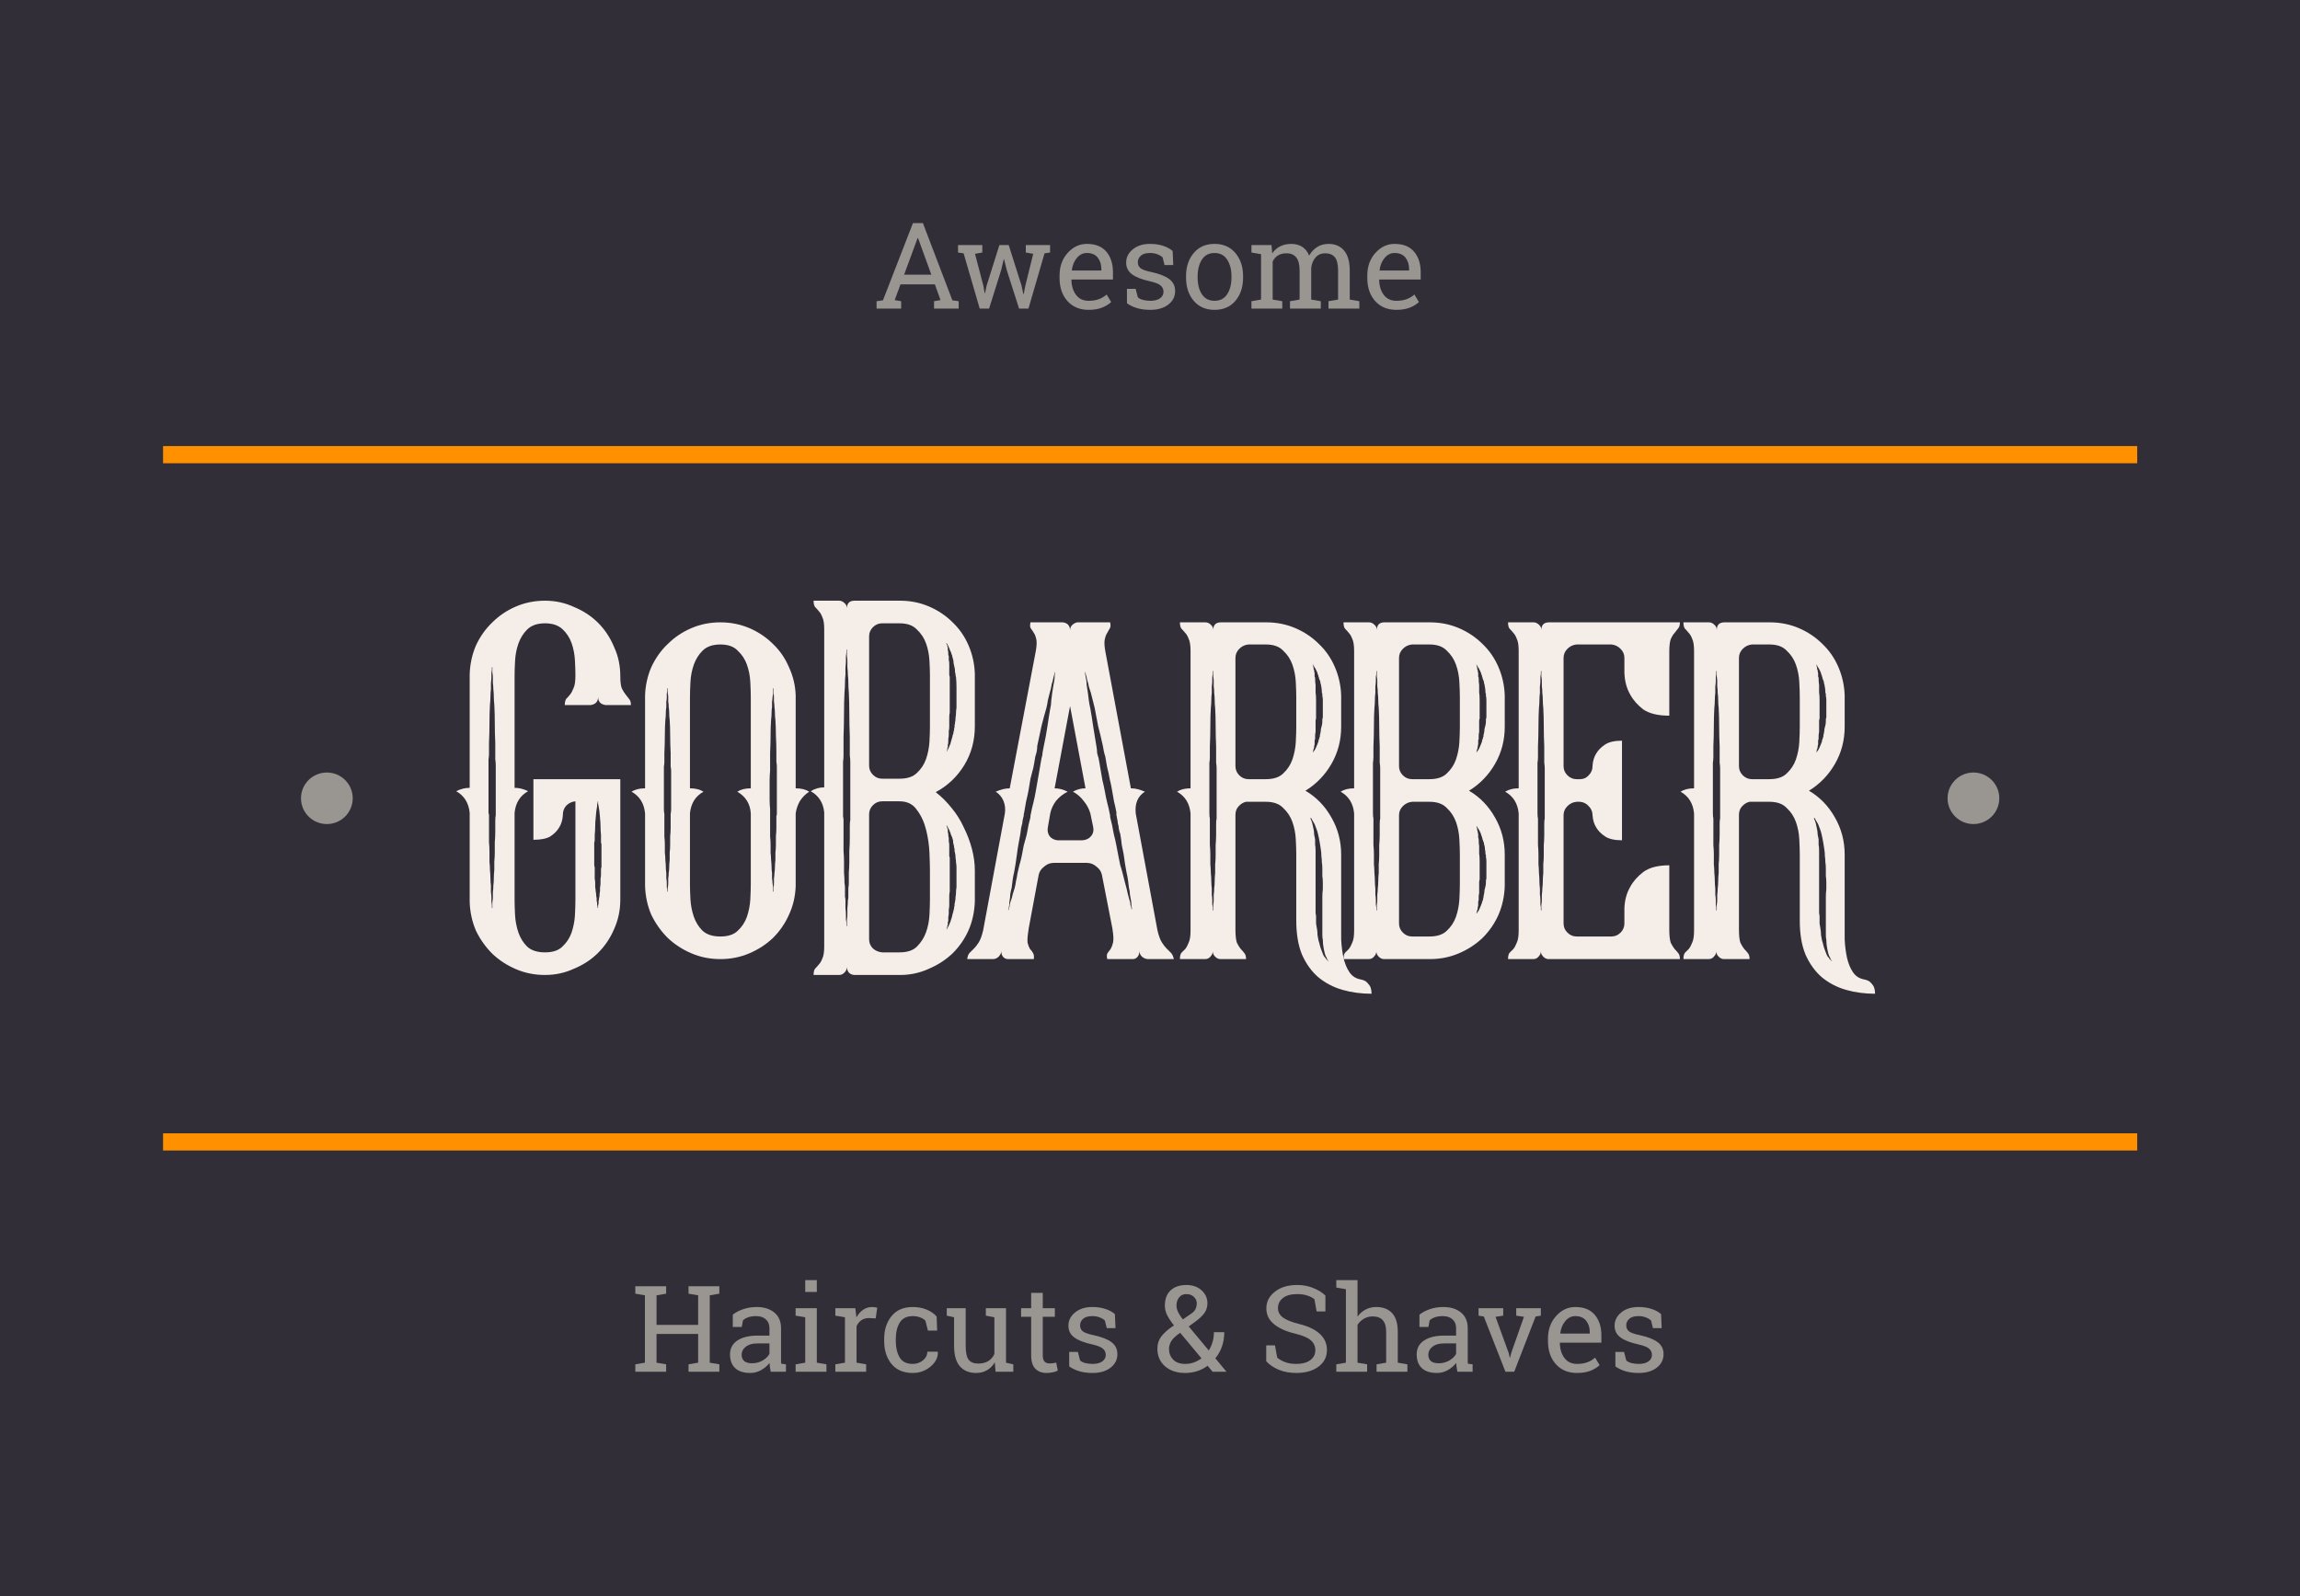 <svg width="268" height="186" viewBox="0 0 268 186" fill="none" xmlns="http://www.w3.org/2000/svg">
<rect width="268" height="186" fill="#312E38"/>
<path d="M74.028 150.761V149.892H77.62V150.761L76.501 150.953V154.395H81.349V150.953L80.229 150.761V149.892H83.82V150.761L82.701 150.953V158.802L83.82 158.994V159.856H80.229V158.994L81.349 158.802V155.456H76.501V158.802L77.62 158.994V159.856H74.028V158.994L75.148 158.802V150.953L74.028 150.761Z" fill="#999591"/>
<path d="M89.808 159.856C89.767 159.656 89.735 159.475 89.712 159.316C89.689 159.156 89.673 158.996 89.664 158.837C89.403 159.17 89.076 159.448 88.682 159.671C88.293 159.89 87.876 160 87.432 160C86.659 160 86.07 159.813 85.668 159.439C85.265 159.06 85.063 158.529 85.063 157.844C85.063 157.142 85.347 156.601 85.915 156.222C86.487 155.839 87.27 155.647 88.263 155.647H89.657V154.785C89.657 154.352 89.52 154.009 89.245 153.759C88.971 153.503 88.588 153.375 88.099 153.375C87.76 153.375 87.46 153.419 87.199 153.505C86.943 153.592 86.734 153.711 86.574 153.861L86.43 154.641H85.386V153.204C85.725 152.935 86.135 152.721 86.615 152.561C87.096 152.397 87.618 152.315 88.181 152.315C89.023 152.315 89.705 152.529 90.227 152.958C90.749 153.387 91.01 154 91.01 154.799V158.364C91.01 158.46 91.01 158.554 91.01 158.645C91.015 158.736 91.022 158.827 91.031 158.919L91.58 158.994V159.856H89.808ZM87.632 158.871C88.08 158.871 88.49 158.764 88.861 158.549C89.231 158.335 89.497 158.077 89.657 157.776V156.558H88.215C87.661 156.558 87.222 156.685 86.897 156.941C86.576 157.196 86.416 157.507 86.416 157.872C86.416 158.196 86.517 158.444 86.718 158.618C86.92 158.786 87.224 158.871 87.632 158.871Z" fill="#999591"/>
<path d="M92.706 158.994L93.825 158.802V153.512L92.706 153.321V152.451H95.178V158.802L96.297 158.994V159.856H92.706V158.994ZM95.178 150.556H93.825V149.18H95.178V150.556Z" fill="#999591"/>
<path d="M97.334 153.321V152.451H99.662L99.793 153.526C100.003 153.147 100.262 152.851 100.569 152.636C100.88 152.422 101.235 152.315 101.633 152.315C101.738 152.315 101.846 152.324 101.956 152.342C102.07 152.356 102.157 152.372 102.217 152.39L102.038 153.642L101.269 153.601C100.912 153.601 100.612 153.686 100.369 153.854C100.127 154.019 99.939 154.251 99.806 154.552V158.802L100.926 158.994V159.856H97.334V158.994L98.454 158.802V153.512L97.334 153.321Z" fill="#999591"/>
<path d="M106.357 158.946C106.806 158.946 107.2 158.809 107.538 158.535C107.882 158.257 108.053 157.917 108.053 157.516H109.269L109.283 157.557C109.305 158.196 109.019 158.764 108.424 159.261C107.834 159.754 107.145 160 106.357 160C105.277 160 104.451 159.649 103.878 158.946C103.311 158.243 103.027 157.361 103.027 156.298V156.01C103.027 154.956 103.313 154.078 103.885 153.375C104.457 152.668 105.281 152.315 106.357 152.315C106.952 152.315 107.486 152.413 107.957 152.609C108.433 152.805 108.827 153.074 109.138 153.416L109.2 155.059H108.122L107.827 153.895C107.667 153.74 107.461 153.615 107.209 153.519C106.957 153.423 106.673 153.375 106.357 153.375C105.648 153.375 105.14 153.631 104.833 154.142C104.531 154.648 104.38 155.271 104.38 156.01V156.298C104.38 157.055 104.531 157.687 104.833 158.193C105.135 158.695 105.643 158.946 106.357 158.946Z" fill="#999591"/>
<path d="M115.916 158.761C115.682 159.158 115.38 159.464 115.009 159.678C114.643 159.893 114.22 160 113.739 160C112.933 160 112.304 159.742 111.851 159.227C111.398 158.711 111.171 157.908 111.171 156.818V153.512L110.319 153.321V152.451H112.524V156.831C112.524 157.621 112.64 158.164 112.874 158.46C113.107 158.757 113.471 158.905 113.966 158.905C114.446 158.905 114.842 158.809 115.154 158.618C115.47 158.421 115.708 158.145 115.868 157.789V153.512L114.872 153.321V152.451H117.221V158.802L118.072 158.994V159.856H116.005L115.916 158.761Z" fill="#999591"/>
<path d="M121.505 150.665V152.451H122.913V153.451H121.505V157.947C121.505 158.294 121.576 158.538 121.718 158.679C121.865 158.821 122.057 158.891 122.295 158.891C122.414 158.891 122.547 158.882 122.693 158.864C122.844 158.841 122.97 158.818 123.071 158.795L123.256 159.719C123.128 159.802 122.941 159.868 122.693 159.918C122.446 159.973 122.199 160 121.952 160C121.402 160 120.965 159.836 120.64 159.507C120.315 159.174 120.153 158.654 120.153 157.947V153.451H118.978V152.451H120.153V150.665H121.505Z" fill="#999591"/>
<path d="M129.979 154.778H128.963L128.743 153.889C128.578 153.733 128.37 153.61 128.118 153.519C127.871 153.423 127.589 153.375 127.274 153.375C126.793 153.375 126.436 153.48 126.202 153.69C125.969 153.9 125.852 154.153 125.852 154.45C125.852 154.742 125.955 154.972 126.161 155.141C126.367 155.31 126.786 155.46 127.418 155.593C128.356 155.793 129.054 156.067 129.512 156.414C129.97 156.756 130.199 157.217 130.199 157.796C130.199 158.453 129.931 158.985 129.395 159.391C128.864 159.797 128.168 160 127.308 160C126.745 160 126.239 159.936 125.79 159.808C125.342 159.676 124.941 159.487 124.589 159.24L124.582 157.55H125.598L125.852 158.542C126.008 158.684 126.218 158.786 126.484 158.85C126.754 158.914 127.029 158.946 127.308 158.946C127.789 158.946 128.164 158.85 128.434 158.659C128.709 158.462 128.846 158.207 128.846 157.892C128.846 157.596 128.732 157.351 128.503 157.16C128.278 156.968 127.85 156.802 127.219 156.66C126.317 156.464 125.637 156.197 125.179 155.86C124.721 155.522 124.492 155.066 124.492 154.491C124.492 153.889 124.749 153.375 125.262 152.951C125.779 152.527 126.45 152.315 127.274 152.315C127.837 152.315 128.342 152.388 128.791 152.534C129.24 152.68 129.613 152.883 129.91 153.143L129.979 154.778Z" fill="#999591"/>
<path d="M134.861 157.174C134.861 156.617 135.022 156.131 135.342 155.716C135.667 155.296 136.15 154.876 136.791 154.457C136.434 154.005 136.168 153.603 135.994 153.252C135.82 152.896 135.733 152.531 135.733 152.157C135.733 151.386 135.955 150.793 136.399 150.378C136.848 149.958 137.464 149.748 138.247 149.748C138.97 149.748 139.558 149.956 140.011 150.371C140.465 150.786 140.691 151.286 140.691 151.87C140.691 152.317 140.57 152.705 140.327 153.033C140.089 153.357 139.734 153.69 139.263 154.032L138.514 154.58L140.849 157.379C141.037 157.082 141.183 156.754 141.289 156.393C141.394 156.033 141.447 155.652 141.447 155.25H142.655C142.655 155.848 142.566 156.402 142.387 156.913C142.209 157.424 141.95 157.883 141.611 158.289L142.882 159.822L142.868 159.856H141.295L140.712 159.158C140.346 159.432 139.94 159.642 139.496 159.788C139.052 159.929 138.592 160 138.116 160C137.123 160 136.331 159.738 135.74 159.213C135.154 158.688 134.861 158.008 134.861 157.174ZM138.116 158.946C138.446 158.946 138.771 158.891 139.091 158.782C139.412 158.668 139.714 158.506 139.998 158.296L137.519 155.319L137.244 155.517C136.828 155.828 136.551 156.124 136.413 156.407C136.28 156.69 136.214 156.945 136.214 157.174C136.214 157.689 136.377 158.113 136.702 158.446C137.027 158.78 137.498 158.946 138.116 158.946ZM137.086 152.143C137.086 152.385 137.148 152.638 137.272 152.903C137.395 153.163 137.581 153.448 137.828 153.759L138.775 153.108C139.036 152.935 139.213 152.748 139.304 152.547C139.4 152.342 139.448 152.116 139.448 151.87C139.448 151.591 139.336 151.345 139.112 151.131C138.892 150.916 138.604 150.809 138.247 150.809C137.876 150.809 137.59 150.939 137.388 151.199C137.187 151.455 137.086 151.769 137.086 152.143Z" fill="#999591"/>
<path d="M154.439 152.835H153.415L153.161 151.411C152.955 151.238 152.681 151.094 152.337 150.98C151.994 150.866 151.596 150.809 151.142 150.809C150.424 150.809 149.872 150.962 149.488 151.267C149.103 151.569 148.911 151.963 148.911 152.451C148.911 152.885 149.105 153.248 149.494 153.54C149.888 153.827 150.522 154.08 151.397 154.299C152.449 154.559 153.248 154.943 153.793 155.449C154.342 155.955 154.617 156.583 154.617 157.331C154.617 158.134 154.287 158.78 153.628 159.268C152.974 159.756 152.115 160 151.053 160C150.284 160 149.6 159.875 149 159.624C148.405 159.373 147.92 159.044 147.544 158.638V156.783H148.561L148.821 158.214C149.082 158.428 149.394 158.604 149.755 158.741C150.117 158.878 150.55 158.946 151.053 158.946C151.735 158.946 152.273 158.802 152.667 158.515C153.065 158.227 153.264 157.837 153.264 157.345C153.264 156.888 153.093 156.507 152.749 156.202C152.406 155.891 151.799 155.631 150.93 155.422C149.872 155.171 149.046 154.801 148.451 154.313C147.856 153.825 147.558 153.211 147.558 152.472C147.558 151.692 147.89 151.044 148.554 150.528C149.217 150.008 150.08 149.748 151.142 149.748C151.843 149.748 152.479 149.869 153.051 150.111C153.628 150.348 154.091 150.638 154.439 150.98V152.835Z" fill="#999591"/>
<path d="M155.709 158.994L156.828 158.802V150.241L155.709 150.049V149.18H158.181V153.437C158.437 153.081 158.751 152.805 159.122 152.609C159.492 152.413 159.904 152.315 160.358 152.315C161.154 152.315 161.772 152.552 162.212 153.026C162.651 153.501 162.871 154.231 162.871 155.216V158.802L163.99 158.994V159.856H160.399V158.994L161.518 158.802V155.203C161.518 154.591 161.385 154.14 161.12 153.848C160.859 153.556 160.468 153.41 159.946 153.41C159.575 153.41 159.236 153.498 158.929 153.676C158.627 153.85 158.378 154.087 158.181 154.388V158.802L159.3 158.994V159.856H155.709V158.994Z" fill="#999591"/>
<path d="M169.82 159.856C169.779 159.656 169.747 159.475 169.724 159.316C169.701 159.156 169.685 158.996 169.676 158.837C169.415 159.17 169.088 159.448 168.694 159.671C168.305 159.89 167.888 160 167.444 160C166.671 160 166.082 159.813 165.679 159.439C165.277 159.06 165.075 158.529 165.075 157.844C165.075 157.142 165.359 156.601 165.927 156.222C166.499 155.839 167.282 155.647 168.275 155.647H169.669V154.785C169.669 154.352 169.532 154.009 169.257 153.759C168.982 153.503 168.6 153.375 168.11 153.375C167.772 153.375 167.472 153.419 167.211 153.505C166.954 153.592 166.746 153.711 166.586 153.861L166.442 154.641H165.398V153.204C165.737 152.935 166.146 152.721 166.627 152.561C167.108 152.397 167.63 152.315 168.193 152.315C169.035 152.315 169.717 152.529 170.239 152.958C170.761 153.387 171.022 154 171.022 154.799V158.364C171.022 158.46 171.022 158.554 171.022 158.645C171.026 158.736 171.033 158.827 171.042 158.919L171.592 158.994V159.856H169.82ZM167.643 158.871C168.092 158.871 168.502 158.764 168.872 158.549C169.243 158.335 169.509 158.077 169.669 157.776V156.558H168.227C167.673 156.558 167.234 156.685 166.909 156.941C166.588 157.196 166.428 157.507 166.428 157.872C166.428 158.196 166.529 158.444 166.73 158.618C166.931 158.786 167.236 158.871 167.643 158.871Z" fill="#999591"/>
<path d="M175.156 153.321L174.263 153.457L175.794 157.673L175.918 158.207H175.959L176.089 157.673L177.573 153.457L176.673 153.321V152.451H179.543V153.321L178.932 153.423L176.44 159.856H175.417L172.896 153.423L172.285 153.321V152.451H175.156V153.321Z" fill="#999591"/>
<path d="M183.76 160C182.725 160 181.901 159.658 181.288 158.973C180.679 158.285 180.374 157.393 180.374 156.298V155.996C180.374 154.943 180.688 154.067 181.315 153.368C181.947 152.666 182.693 152.315 183.554 152.315C184.552 152.315 185.307 152.616 185.82 153.218C186.337 153.82 186.596 154.623 186.596 155.627V156.469H181.775L181.755 156.503C181.768 157.215 181.949 157.801 182.297 158.262C182.645 158.718 183.133 158.946 183.76 158.946C184.217 158.946 184.618 158.882 184.961 158.754C185.309 158.622 185.609 158.442 185.861 158.214L186.39 159.09C186.124 159.345 185.772 159.562 185.332 159.74C184.897 159.913 184.373 160 183.76 160ZM183.554 153.375C183.1 153.375 182.714 153.567 182.393 153.95C182.073 154.329 181.876 154.806 181.803 155.381L181.816 155.415H185.243V155.237C185.243 154.708 185.101 154.265 184.817 153.909C184.533 153.553 184.112 153.375 183.554 153.375Z" fill="#999591"/>
<path d="M193.62 154.778H192.604L192.384 153.889C192.22 153.733 192.011 153.61 191.759 153.519C191.512 153.423 191.231 153.375 190.915 153.375C190.434 153.375 190.077 153.48 189.844 153.69C189.61 153.9 189.493 154.153 189.493 154.45C189.493 154.742 189.596 154.972 189.802 155.141C190.008 155.31 190.427 155.46 191.059 155.593C191.998 155.793 192.696 156.067 193.153 156.414C193.611 156.756 193.84 157.217 193.84 157.796C193.84 158.453 193.572 158.985 193.037 159.391C192.506 159.797 191.81 160 190.949 160C190.386 160 189.88 159.936 189.432 159.808C188.983 159.676 188.582 159.487 188.23 159.24L188.223 157.55H189.239L189.493 158.542C189.649 158.684 189.86 158.786 190.125 158.85C190.395 158.914 190.67 158.946 190.949 158.946C191.43 158.946 191.805 158.85 192.075 158.659C192.35 158.462 192.487 158.207 192.487 157.892C192.487 157.596 192.373 157.351 192.144 157.16C191.92 156.968 191.492 156.802 190.86 156.66C189.958 156.464 189.278 156.197 188.821 155.86C188.363 155.522 188.134 155.066 188.134 154.491C188.134 153.889 188.39 153.375 188.903 152.951C189.42 152.527 190.091 152.315 190.915 152.315C191.478 152.315 191.984 152.388 192.432 152.534C192.881 152.68 193.254 152.883 193.552 153.143L193.62 154.778Z" fill="#999591"/>
<path d="M102.141 35.102L102.883 34.999L106.378 26H107.538L110.972 34.999L111.707 35.102V35.964H108.836V35.102L109.592 34.972L108.932 33.138H104.929L104.249 34.972L105.005 35.102V35.964H102.141V35.102ZM105.348 32.009H108.52L106.968 27.731H106.927L105.348 32.009Z" fill="#999591"/>
<path d="M114.46 29.429L113.609 29.579L114.577 33.268L114.735 34.164H114.776L114.968 33.268L116.451 28.559H117.536L119.027 33.268L119.239 34.267H119.281L119.48 33.268L120.393 29.579L119.528 29.429V28.559H122.357V29.429L121.711 29.524L119.837 35.964H118.745L117.303 31.454L116.994 30.209L116.953 30.216L116.664 31.454L115.25 35.964H114.158L112.283 29.524L111.631 29.429V28.559H114.46V29.429Z" fill="#999591"/>
<path d="M126.848 36.108C125.813 36.108 124.989 35.766 124.376 35.081C123.767 34.393 123.462 33.501 123.462 32.406V32.105C123.462 31.051 123.776 30.175 124.403 29.477C125.035 28.774 125.781 28.423 126.642 28.423C127.64 28.423 128.395 28.724 128.908 29.326C129.425 29.928 129.684 30.731 129.684 31.735V32.577H124.863L124.843 32.611C124.856 33.323 125.037 33.909 125.385 34.37C125.733 34.826 126.221 35.054 126.848 35.054C127.306 35.054 127.706 34.99 128.049 34.862C128.397 34.73 128.697 34.55 128.949 34.322L129.478 35.198C129.212 35.453 128.86 35.67 128.42 35.848C127.985 36.021 127.461 36.108 126.848 36.108ZM126.642 29.483C126.189 29.483 125.802 29.675 125.481 30.058C125.161 30.437 124.964 30.914 124.891 31.489L124.905 31.523H128.331V31.345C128.331 30.816 128.189 30.373 127.905 30.017C127.621 29.661 127.2 29.483 126.642 29.483Z" fill="#999591"/>
<path d="M136.708 30.886H135.692L135.472 29.997C135.308 29.842 135.099 29.718 134.848 29.627C134.6 29.531 134.319 29.483 134.003 29.483C133.522 29.483 133.165 29.588 132.932 29.798C132.698 30.008 132.582 30.261 132.582 30.558C132.582 30.85 132.685 31.08 132.891 31.249C133.097 31.418 133.515 31.569 134.147 31.701C135.086 31.901 135.784 32.175 136.242 32.522C136.699 32.864 136.928 33.325 136.928 33.904C136.928 34.561 136.66 35.093 136.125 35.499C135.594 35.905 134.898 36.108 134.037 36.108C133.474 36.108 132.968 36.044 132.52 35.916C132.071 35.784 131.671 35.595 131.318 35.348L131.311 33.658H132.327L132.582 34.65C132.737 34.792 132.948 34.895 133.213 34.958C133.483 35.022 133.758 35.054 134.037 35.054C134.518 35.054 134.893 34.958 135.163 34.767C135.438 34.571 135.575 34.315 135.575 34C135.575 33.704 135.461 33.46 135.232 33.268C135.008 33.076 134.58 32.91 133.948 32.768C133.046 32.572 132.366 32.305 131.909 31.968C131.451 31.63 131.222 31.174 131.222 30.599C131.222 29.997 131.478 29.483 131.991 29.059C132.508 28.635 133.179 28.423 134.003 28.423C134.566 28.423 135.072 28.496 135.521 28.642C135.969 28.788 136.342 28.991 136.64 29.251L136.708 30.886Z" fill="#999591"/>
<path d="M138.199 32.194C138.199 31.099 138.496 30.197 139.091 29.49C139.686 28.779 140.494 28.423 141.515 28.423C142.541 28.423 143.351 28.776 143.946 29.483C144.546 30.191 144.846 31.094 144.846 32.194V32.344C144.846 33.448 144.548 34.352 143.953 35.054C143.358 35.757 142.55 36.108 141.529 36.108C140.499 36.108 139.686 35.757 139.091 35.054C138.496 34.347 138.199 33.444 138.199 32.344V32.194ZM139.551 32.344C139.551 33.129 139.716 33.777 140.046 34.288C140.38 34.799 140.874 35.054 141.529 35.054C142.17 35.054 142.657 34.799 142.992 34.288C143.326 33.777 143.493 33.129 143.493 32.344V32.194C143.493 31.418 143.326 30.772 142.992 30.257C142.657 29.741 142.165 29.483 141.515 29.483C140.865 29.483 140.375 29.741 140.046 30.257C139.716 30.772 139.551 31.418 139.551 32.194V32.344Z" fill="#999591"/>
<path d="M145.821 35.102L146.94 34.91V29.62L145.821 29.429V28.559H148.155L148.245 29.524C148.483 29.173 148.789 28.902 149.165 28.71C149.54 28.518 149.975 28.423 150.47 28.423C150.964 28.423 151.387 28.537 151.74 28.765C152.097 28.993 152.365 29.335 152.543 29.791C152.777 29.372 153.086 29.039 153.47 28.792C153.855 28.546 154.303 28.423 154.816 28.423C155.576 28.423 156.176 28.683 156.615 29.203C157.055 29.718 157.275 30.496 157.275 31.537V34.91L158.394 35.102V35.964H154.796V35.102L155.915 34.91V31.523C155.915 30.793 155.789 30.277 155.537 29.976C155.285 29.671 154.912 29.518 154.418 29.518C153.946 29.518 153.566 29.684 153.278 30.017C152.994 30.346 152.829 30.761 152.784 31.263V34.91L153.903 35.102V35.964H150.312V35.102L151.431 34.91V31.523C151.431 30.829 151.3 30.323 151.039 30.003C150.783 29.68 150.41 29.518 149.92 29.518C149.508 29.518 149.169 29.602 148.904 29.771C148.638 29.94 148.435 30.177 148.293 30.483V34.91L149.412 35.102V35.964H145.821V35.102Z" fill="#999591"/>
<path d="M162.706 36.108C161.672 36.108 160.848 35.766 160.234 35.081C159.625 34.393 159.321 33.501 159.321 32.406V32.105C159.321 31.051 159.634 30.175 160.262 29.477C160.893 28.774 161.64 28.423 162.5 28.423C163.498 28.423 164.253 28.724 164.766 29.326C165.283 29.928 165.542 30.731 165.542 31.735V32.577H160.722L160.701 32.611C160.715 33.323 160.896 33.909 161.244 34.37C161.591 34.826 162.079 35.054 162.706 35.054C163.164 35.054 163.564 34.99 163.908 34.862C164.256 34.73 164.556 34.55 164.807 34.322L165.336 35.198C165.071 35.453 164.718 35.67 164.279 35.848C163.844 36.021 163.32 36.108 162.706 36.108ZM162.5 29.483C162.047 29.483 161.66 29.675 161.34 30.058C161.019 30.437 160.822 30.914 160.749 31.489L160.763 31.523H164.189V31.345C164.189 30.816 164.047 30.373 163.764 30.017C163.48 29.661 163.059 29.483 162.5 29.483Z" fill="#999591"/>
<rect x="19" y="132.073" width="230.033" height="2.002" fill="#FF9000"/>
<rect x="19" y="51.983" width="230.033" height="2.002" fill="#FF9000"/>
<path d="M72.279 90.802V104.874C72.279 106.07 72.036 107.21 71.548 108.294C71.098 109.341 70.479 110.256 69.692 111.041C68.904 111.826 67.967 112.443 66.879 112.891C65.829 113.377 64.704 113.62 63.504 113.62C62.304 113.62 61.179 113.396 60.129 112.947C59.079 112.499 58.16 111.901 57.372 111.153C56.585 110.368 55.947 109.471 55.46 108.462C55.01 107.416 54.766 106.294 54.728 105.098V94.727C54.616 93.568 54.091 92.727 53.153 92.204C53.678 91.942 54.203 91.811 54.728 91.811V78.581C54.766 77.385 55.01 76.263 55.46 75.217C55.947 74.17 56.585 73.273 57.372 72.526C58.16 71.741 59.079 71.124 60.129 70.676C61.179 70.227 62.304 70.003 63.504 70.003C64.704 70.003 65.829 70.246 66.879 70.732C67.967 71.18 68.904 71.797 69.692 72.582C70.479 73.367 71.098 74.301 71.548 75.385C72.036 76.431 72.279 77.571 72.279 78.805C72.279 79.44 72.336 79.907 72.448 80.206C72.598 80.505 72.748 80.748 72.898 80.935C73.048 81.122 73.179 81.29 73.292 81.44C73.442 81.589 73.517 81.832 73.517 82.168H70.592C69.992 82.094 69.692 81.776 69.692 81.216C69.692 81.776 69.392 82.094 68.792 82.168H65.81C65.81 81.832 65.867 81.589 65.979 81.44C66.129 81.29 66.279 81.122 66.429 80.935C66.579 80.748 66.71 80.505 66.823 80.206C66.973 79.907 67.048 79.421 67.048 78.749V78.693C67.048 78.207 67.029 77.627 66.992 76.955C66.954 76.245 66.823 75.572 66.598 74.936C66.373 74.301 66.016 73.759 65.529 73.311C65.041 72.862 64.367 72.638 63.504 72.638C62.604 72.638 61.91 72.881 61.423 73.367C60.972 73.815 60.635 74.357 60.41 74.992C60.185 75.628 60.054 76.301 60.016 77.011C59.979 77.721 59.96 78.319 59.96 78.805V91.811C60.485 91.811 61.01 91.942 61.535 92.204C60.597 92.727 60.072 93.568 59.96 94.727V104.874C59.96 105.36 59.979 105.958 60.016 106.668C60.054 107.341 60.185 108.014 60.41 108.686C60.635 109.322 60.972 109.864 61.423 110.312C61.91 110.761 62.604 110.985 63.504 110.985C64.404 110.985 65.079 110.761 65.529 110.312C66.016 109.864 66.373 109.322 66.598 108.686C66.823 108.014 66.954 107.341 66.992 106.668C67.029 105.958 67.048 105.36 67.048 104.874V93.381C66.635 93.419 66.279 93.587 65.979 93.886C65.716 94.185 65.585 94.54 65.585 94.951V95.007C65.548 95.568 65.398 96.054 65.135 96.465C64.91 96.838 64.573 97.175 64.123 97.474C63.673 97.736 63.016 97.866 62.154 97.866V90.802H72.279ZM57.766 89.177C57.766 88.952 57.747 88.728 57.71 88.504C57.71 88.279 57.71 88.074 57.71 87.887V86.597C57.672 85.775 57.654 84.99 57.654 84.243C57.654 83.495 57.635 82.785 57.597 82.112C57.56 81.776 57.541 81.477 57.541 81.216C57.541 80.916 57.522 80.618 57.485 80.319C57.485 80.057 57.466 79.814 57.429 79.59C57.429 79.328 57.429 79.104 57.429 78.917C57.429 78.73 57.41 78.562 57.372 78.412C57.372 78.263 57.372 78.132 57.372 78.02V77.74C57.335 77.74 57.316 77.758 57.316 77.796V78.02C57.316 78.132 57.297 78.263 57.26 78.412C57.26 78.562 57.26 78.73 57.26 78.917C57.26 79.104 57.241 79.328 57.204 79.59C57.204 79.814 57.204 80.057 57.204 80.319C57.166 80.618 57.147 80.916 57.147 81.216C57.147 81.477 57.129 81.776 57.091 82.112C57.054 82.785 57.035 83.495 57.035 84.243C57.035 84.99 57.016 85.775 56.979 86.597V87.887C56.979 88.074 56.96 88.279 56.922 88.504C56.922 88.728 56.922 88.952 56.922 89.177V94.39C56.922 94.502 56.922 94.615 56.922 94.727C56.96 94.839 56.979 94.932 56.979 95.007V96.913C56.979 97.324 56.979 97.736 56.979 98.147C57.016 98.52 57.035 98.894 57.035 99.268C57.035 99.679 57.035 100.071 57.035 100.445C57.072 100.782 57.091 101.099 57.091 101.398C57.129 101.735 57.147 102.052 57.147 102.351C57.147 102.65 57.166 102.931 57.204 103.192C57.204 103.491 57.204 103.753 57.204 103.977C57.241 104.201 57.26 104.407 57.26 104.594C57.26 104.781 57.26 104.949 57.26 105.098C57.297 105.248 57.316 105.379 57.316 105.491V105.771C57.316 105.809 57.335 105.827 57.372 105.827V105.491C57.372 105.379 57.372 105.248 57.372 105.098C57.41 104.949 57.429 104.781 57.429 104.594C57.429 104.407 57.429 104.201 57.429 103.977C57.466 103.753 57.485 103.491 57.485 103.192C57.522 102.931 57.541 102.65 57.541 102.351C57.541 102.052 57.56 101.735 57.597 101.398C57.597 101.099 57.597 100.782 57.597 100.445C57.635 100.071 57.654 99.679 57.654 99.268C57.654 98.894 57.654 98.52 57.654 98.147C57.691 97.736 57.71 97.324 57.71 96.913V95.68C57.71 95.381 57.729 95.156 57.766 95.007V89.177ZM70.029 97.306C69.992 96.932 69.973 96.596 69.973 96.296C69.973 95.96 69.954 95.642 69.917 95.343C69.879 94.783 69.823 94.316 69.748 93.942C69.748 93.867 69.729 93.792 69.692 93.718C69.692 93.643 69.692 93.587 69.692 93.549V93.381L69.635 93.437V93.549C69.635 93.587 69.617 93.643 69.579 93.718C69.579 93.792 69.579 93.867 69.579 93.942C69.504 94.316 69.448 94.783 69.41 95.343C69.373 95.642 69.354 95.96 69.354 96.296C69.354 96.596 69.335 96.932 69.298 97.306V97.866C69.298 97.978 69.279 98.091 69.242 98.203C69.242 98.277 69.242 98.352 69.242 98.427V100.782C69.242 100.894 69.26 100.987 69.298 101.062V101.903C69.298 102.09 69.298 102.258 69.298 102.407C69.335 102.557 69.354 102.725 69.354 102.912C69.354 103.099 69.354 103.267 69.354 103.417C69.392 103.566 69.41 103.716 69.41 103.865C69.448 104.015 69.467 104.164 69.467 104.314C69.467 104.426 69.485 104.538 69.523 104.65C69.523 104.762 69.523 104.874 69.523 104.986C69.56 105.098 69.579 105.192 69.579 105.267C69.579 105.341 69.579 105.416 69.579 105.491C69.617 105.566 69.635 105.622 69.635 105.659V105.771C69.635 105.809 69.654 105.827 69.692 105.827V105.659C69.692 105.622 69.692 105.566 69.692 105.491C69.729 105.416 69.748 105.341 69.748 105.267C69.748 105.192 69.748 105.098 69.748 104.986C69.785 104.874 69.804 104.762 69.804 104.65C69.842 104.538 69.861 104.426 69.861 104.314C69.861 104.164 69.879 104.015 69.917 103.865C69.917 103.716 69.917 103.566 69.917 103.417C69.954 103.267 69.973 103.099 69.973 102.912C69.973 102.725 69.973 102.557 69.973 102.407C70.01 102.258 70.029 102.09 70.029 101.903V101.342C70.029 101.193 70.048 101.099 70.085 101.062V98.427C70.085 98.352 70.067 98.277 70.029 98.203C70.029 98.091 70.029 97.978 70.029 97.866V97.306Z" fill="#F4EDE8"/>
<path d="M92.715 91.868C93.352 91.868 93.877 91.998 94.29 92.26C93.877 92.522 93.521 92.877 93.221 93.325C92.959 93.774 92.79 94.26 92.715 94.783V103.248C92.677 104.444 92.415 105.566 91.927 106.612C91.477 107.621 90.859 108.518 90.071 109.303C89.284 110.051 88.365 110.649 87.315 111.097C86.265 111.546 85.139 111.77 83.939 111.77C82.739 111.77 81.614 111.546 80.564 111.097C79.514 110.649 78.596 110.051 77.808 109.303C77.02 108.518 76.383 107.621 75.895 106.612C75.445 105.566 75.201 104.444 75.164 103.248V94.783C75.052 93.624 74.526 92.783 73.589 92.26C74.001 91.998 74.526 91.868 75.164 91.868V81.047C75.201 79.889 75.445 78.786 75.895 77.74C76.383 76.693 77.02 75.796 77.808 75.049C78.596 74.264 79.514 73.647 80.564 73.198C81.614 72.75 82.739 72.526 83.939 72.526C85.139 72.526 86.265 72.75 87.315 73.198C88.365 73.647 89.284 74.264 90.071 75.049C90.859 75.796 91.477 76.693 91.927 77.74C92.415 78.786 92.677 79.889 92.715 81.047V91.868ZM78.202 89.849C78.202 89.662 78.183 89.494 78.145 89.345C78.145 89.158 78.145 88.971 78.145 88.784V87.719C78.108 87.009 78.089 86.336 78.089 85.701C78.089 85.065 78.07 84.467 78.033 83.906C77.995 83.645 77.977 83.383 77.977 83.122C77.977 82.86 77.958 82.617 77.92 82.393C77.92 82.168 77.902 81.963 77.864 81.776C77.864 81.589 77.864 81.421 77.864 81.272C77.864 81.085 77.845 80.935 77.808 80.823C77.808 80.674 77.808 80.561 77.808 80.487V80.206C77.77 80.206 77.752 80.225 77.752 80.262V80.487C77.752 80.561 77.733 80.674 77.695 80.823C77.695 80.935 77.695 81.085 77.695 81.272C77.695 81.421 77.677 81.589 77.639 81.776C77.639 81.963 77.639 82.168 77.639 82.393C77.602 82.617 77.583 82.86 77.583 83.122C77.583 83.383 77.564 83.645 77.527 83.906C77.489 84.467 77.47 85.065 77.47 85.701C77.47 86.336 77.452 87.009 77.414 87.719V88.784C77.414 88.971 77.395 89.158 77.358 89.345C77.358 89.494 77.358 89.662 77.358 89.849V94.278C77.358 94.54 77.377 94.727 77.414 94.839V96.465C77.414 96.801 77.414 97.137 77.414 97.474C77.452 97.81 77.47 98.128 77.47 98.427C77.47 98.763 77.47 99.081 77.47 99.38C77.508 99.642 77.527 99.922 77.527 100.221C77.564 100.52 77.583 100.8 77.583 101.062C77.583 101.286 77.602 101.51 77.639 101.735C77.639 101.959 77.639 102.164 77.639 102.351C77.677 102.538 77.695 102.725 77.695 102.912C77.695 103.099 77.695 103.267 77.695 103.417C77.733 103.529 77.752 103.622 77.752 103.697V103.865C77.752 103.902 77.77 103.921 77.808 103.921V103.697C77.808 103.622 77.808 103.529 77.808 103.417C77.845 103.267 77.864 103.099 77.864 102.912C77.864 102.725 77.864 102.538 77.864 102.351C77.902 102.164 77.92 101.959 77.92 101.735C77.958 101.51 77.977 101.286 77.977 101.062C77.977 100.8 77.995 100.52 78.033 100.221C78.033 99.922 78.033 99.642 78.033 99.38C78.07 99.081 78.089 98.763 78.089 98.427C78.089 98.128 78.089 97.81 78.089 97.474C78.127 97.137 78.145 96.801 78.145 96.465V94.839C78.183 94.727 78.202 94.54 78.202 94.278V89.849ZM87.483 81.272C87.483 80.786 87.465 80.188 87.427 79.478C87.39 78.767 87.258 78.095 87.033 77.459C86.808 76.824 86.452 76.282 85.965 75.833C85.514 75.347 84.84 75.105 83.939 75.105C83.039 75.105 82.346 75.347 81.858 75.833C81.408 76.282 81.071 76.824 80.846 77.459C80.621 78.095 80.489 78.767 80.452 79.478C80.414 80.188 80.395 80.786 80.395 81.272V91.868C81.033 91.868 81.558 91.998 81.971 92.26C81.033 92.783 80.508 93.624 80.395 94.783V103.024C80.395 103.51 80.414 104.108 80.452 104.818C80.489 105.491 80.621 106.164 80.846 106.836C81.071 107.472 81.408 108.014 81.858 108.462C82.346 108.911 83.039 109.135 83.939 109.135C84.84 109.135 85.514 108.911 85.965 108.462C86.452 108.014 86.808 107.472 87.033 106.836C87.258 106.164 87.39 105.491 87.427 104.818C87.465 104.108 87.483 103.51 87.483 103.024V94.783C87.408 93.662 86.883 92.821 85.908 92.26C86.321 91.998 86.846 91.868 87.483 91.868V81.272ZM90.521 89.849C90.521 89.662 90.521 89.494 90.521 89.345C90.521 89.158 90.502 88.971 90.465 88.784V87.719C90.465 87.009 90.446 86.336 90.409 85.701C90.409 85.065 90.39 84.467 90.352 83.906C90.315 83.645 90.296 83.383 90.296 83.122C90.296 82.86 90.277 82.617 90.24 82.393C90.24 82.168 90.221 81.963 90.183 81.776C90.183 81.589 90.183 81.421 90.183 81.272C90.183 81.085 90.165 80.935 90.127 80.823C90.127 80.674 90.127 80.561 90.127 80.487V80.206C90.09 80.206 90.071 80.225 90.071 80.262V80.487C90.071 80.561 90.071 80.674 90.071 80.823C90.071 80.935 90.052 81.085 90.015 81.272C90.015 81.421 89.996 81.589 89.959 81.776C89.959 81.963 89.959 82.168 89.959 82.393C89.921 82.617 89.902 82.86 89.902 83.122C89.902 83.383 89.883 83.645 89.846 83.906C89.808 84.467 89.79 85.065 89.79 85.701C89.79 86.336 89.771 87.009 89.734 87.719V89.849C89.696 90.223 89.677 90.597 89.677 90.971C89.677 91.344 89.677 91.718 89.677 92.092C89.677 92.466 89.677 92.839 89.677 93.213C89.677 93.549 89.696 93.904 89.734 94.278V96.465C89.734 96.801 89.734 97.137 89.734 97.474C89.771 97.81 89.79 98.128 89.79 98.427C89.79 98.763 89.79 99.081 89.79 99.38C89.827 99.642 89.846 99.922 89.846 100.221C89.883 100.52 89.902 100.8 89.902 101.062C89.902 101.286 89.921 101.51 89.959 101.735C89.959 101.959 89.959 102.164 89.959 102.351C89.996 102.538 90.015 102.725 90.015 102.912C90.052 103.099 90.071 103.267 90.071 103.417C90.071 103.529 90.071 103.622 90.071 103.697V103.865C90.071 103.902 90.09 103.921 90.127 103.921V103.697C90.127 103.622 90.127 103.529 90.127 103.417C90.165 103.267 90.183 103.099 90.183 102.912C90.183 102.725 90.183 102.538 90.183 102.351C90.221 102.164 90.24 101.959 90.24 101.735C90.277 101.51 90.296 101.286 90.296 101.062C90.296 100.8 90.315 100.52 90.352 100.221C90.352 99.922 90.352 99.642 90.352 99.38C90.39 99.081 90.409 98.763 90.409 98.427C90.409 98.128 90.409 97.81 90.409 97.474C90.446 97.137 90.465 96.801 90.465 96.465V95.4C90.465 95.325 90.465 95.231 90.465 95.119C90.502 95.007 90.521 94.914 90.521 94.839V89.849Z" fill="#F4EDE8"/>
<path d="M113.59 84.635C113.59 86.317 113.177 87.831 112.352 89.177C111.527 90.522 110.421 91.569 109.033 92.316C109.708 92.839 110.327 93.456 110.89 94.166C111.452 94.839 111.921 95.586 112.296 96.409C112.709 97.231 113.027 98.072 113.252 98.931C113.477 99.791 113.59 100.632 113.59 101.454V105.042C113.552 106.238 113.309 107.36 112.859 108.406C112.409 109.415 111.79 110.312 111.002 111.097C110.215 111.845 109.296 112.443 108.246 112.891C107.196 113.377 106.071 113.62 104.871 113.62H99.583C99.32 113.62 99.096 113.527 98.908 113.34C98.758 113.153 98.683 112.929 98.683 112.667C98.683 112.929 98.589 113.153 98.402 113.34C98.214 113.527 98.008 113.62 97.783 113.62H94.802C94.802 113.284 94.858 113.041 94.97 112.891C95.12 112.742 95.27 112.574 95.42 112.387C95.57 112.237 95.701 112.013 95.814 111.714C95.964 111.415 96.039 110.948 96.039 110.312V94.671C95.927 93.549 95.401 92.727 94.464 92.204C94.951 91.905 95.477 91.755 96.039 91.755V73.311C96.039 72.675 95.964 72.208 95.814 71.909C95.701 71.61 95.57 71.386 95.42 71.236C95.27 71.049 95.12 70.881 94.97 70.732C94.858 70.582 94.802 70.339 94.802 70.003H97.783C98.008 70.003 98.214 70.096 98.402 70.283C98.589 70.433 98.683 70.638 98.683 70.9C98.683 70.302 98.983 70.003 99.583 70.003H104.871C106.071 70.003 107.196 70.227 108.246 70.676C109.296 71.124 110.215 71.741 111.002 72.526C111.79 73.273 112.409 74.17 112.859 75.217C113.309 76.263 113.552 77.366 113.59 78.524V84.635ZM99.077 88.784C99.077 88.522 99.058 88.279 99.02 88.055C99.02 87.794 99.02 87.551 99.02 87.326V85.869C98.983 84.897 98.964 83.981 98.964 83.122C98.964 82.262 98.945 81.458 98.908 80.711C98.87 80.3 98.852 79.926 98.852 79.59C98.852 79.253 98.833 78.936 98.795 78.637C98.795 78.338 98.777 78.057 98.739 77.796C98.739 77.497 98.739 77.254 98.739 77.067C98.739 76.843 98.72 76.637 98.683 76.45C98.683 76.263 98.683 76.114 98.683 76.002V75.665C98.645 75.703 98.627 75.74 98.627 75.777V76.002C98.627 76.114 98.608 76.263 98.57 76.45C98.57 76.637 98.57 76.843 98.57 77.067C98.57 77.254 98.552 77.497 98.514 77.796C98.514 78.057 98.514 78.338 98.514 78.637C98.477 78.936 98.458 79.253 98.458 79.59C98.458 79.926 98.439 80.3 98.402 80.711C98.364 81.458 98.345 82.262 98.345 83.122C98.345 83.981 98.327 84.897 98.289 85.869V87.326C98.289 87.551 98.289 87.794 98.289 88.055C98.289 88.279 98.27 88.522 98.233 88.784V94.783C98.233 94.932 98.233 95.063 98.233 95.175C98.27 95.287 98.289 95.418 98.289 95.568V97.698C98.289 98.184 98.289 98.67 98.289 99.156C98.327 99.604 98.345 100.034 98.345 100.445C98.345 100.856 98.345 101.267 98.345 101.679C98.383 102.09 98.402 102.501 98.402 102.912C98.439 103.099 98.458 103.286 98.458 103.473C98.458 103.622 98.458 103.79 98.458 103.977C98.458 104.164 98.458 104.332 98.458 104.482C98.495 104.631 98.514 104.781 98.514 104.93C98.514 105.229 98.514 105.528 98.514 105.827C98.552 106.089 98.57 106.332 98.57 106.556C98.57 106.78 98.57 106.986 98.57 107.173C98.608 107.322 98.627 107.453 98.627 107.565V107.846C98.627 107.883 98.645 107.92 98.683 107.958V107.565C98.683 107.453 98.683 107.322 98.683 107.173C98.72 106.986 98.739 106.78 98.739 106.556C98.739 106.332 98.739 106.089 98.739 105.827C98.777 105.528 98.795 105.229 98.795 104.93C98.833 104.781 98.852 104.631 98.852 104.482C98.852 104.332 98.852 104.164 98.852 103.977C98.852 103.79 98.852 103.622 98.852 103.473C98.889 103.286 98.908 103.099 98.908 102.912C98.908 102.501 98.908 102.09 98.908 101.679C98.945 101.267 98.964 100.856 98.964 100.445C98.964 100.034 98.964 99.604 98.964 99.156C99.002 98.67 99.02 98.184 99.02 97.698V96.296C99.02 95.96 99.039 95.717 99.077 95.568V88.784ZM110.665 103.921C110.627 104.033 110.609 104.22 110.609 104.482V105.491C110.609 105.678 110.59 105.846 110.552 105.995C110.552 106.145 110.552 106.294 110.552 106.444C110.552 106.593 110.534 106.724 110.496 106.836C110.496 106.949 110.496 107.061 110.496 107.173V107.341C110.459 107.378 110.44 107.434 110.44 107.509V107.789C110.402 107.827 110.383 107.864 110.383 107.902V108.014C110.383 108.051 110.365 108.088 110.327 108.126C110.327 108.126 110.327 108.145 110.327 108.182C110.327 108.219 110.308 108.257 110.271 108.294H110.327C110.327 108.294 110.346 108.257 110.383 108.182C110.383 108.182 110.402 108.145 110.44 108.07C110.477 108.032 110.496 107.995 110.496 107.958C110.534 107.92 110.552 107.883 110.552 107.846C110.59 107.808 110.609 107.771 110.609 107.733C110.646 107.696 110.665 107.64 110.665 107.565C110.74 107.49 110.777 107.397 110.777 107.285C110.852 107.135 110.927 106.874 111.002 106.5C111.077 106.276 111.115 106.126 111.115 106.052C111.152 105.977 111.171 105.902 111.171 105.827C111.171 105.715 111.19 105.622 111.227 105.547C111.227 105.472 111.227 105.397 111.227 105.323C111.265 105.211 111.284 105.117 111.284 105.042C111.321 104.93 111.34 104.762 111.34 104.538C111.377 104.351 111.396 104.164 111.396 103.977C111.396 103.79 111.415 103.603 111.452 103.417V101.062C111.452 100.875 111.434 100.688 111.396 100.501C111.396 100.314 111.377 100.127 111.34 99.941C111.34 99.716 111.321 99.548 111.284 99.436C111.284 99.361 111.265 99.287 111.227 99.212C111.227 99.1 111.227 99.006 111.227 98.931C111.19 98.857 111.171 98.782 111.171 98.707C111.171 98.595 111.152 98.502 111.115 98.427C111.115 98.352 111.096 98.277 111.059 98.203C111.059 98.128 111.059 98.053 111.059 97.978C110.984 97.754 110.946 97.623 110.946 97.586C110.909 97.474 110.852 97.343 110.777 97.194C110.777 97.081 110.74 96.988 110.665 96.913C110.665 96.801 110.627 96.708 110.552 96.633C110.477 96.483 110.421 96.371 110.383 96.296C110.346 96.259 110.327 96.222 110.327 96.184H110.271C110.271 96.184 110.29 96.222 110.327 96.296C110.327 96.334 110.327 96.371 110.327 96.409C110.365 96.409 110.383 96.427 110.383 96.465C110.383 96.539 110.402 96.614 110.44 96.689V96.969C110.477 97.044 110.496 97.137 110.496 97.25C110.496 97.436 110.515 97.567 110.552 97.642V98.034C110.59 98.184 110.609 98.334 110.609 98.483C110.609 98.632 110.609 98.801 110.609 98.987V99.492C110.609 99.567 110.609 99.66 110.609 99.772C110.646 99.847 110.665 99.922 110.665 99.997V103.921ZM108.358 101.454C108.358 100.968 108.34 100.277 108.302 99.38C108.265 98.483 108.133 97.586 107.908 96.689C107.683 95.792 107.327 95.026 106.84 94.39C106.39 93.718 105.715 93.381 104.814 93.381H102.789C102.377 93.381 102.021 93.531 101.721 93.83C101.421 94.129 101.271 94.484 101.271 94.895V109.471C101.271 109.883 101.421 110.238 101.721 110.537C102.021 110.798 102.377 110.948 102.789 110.985H104.814C105.715 110.985 106.39 110.761 106.84 110.312C107.327 109.826 107.683 109.266 107.908 108.63C108.133 107.995 108.265 107.322 108.302 106.612C108.34 105.902 108.358 105.304 108.358 104.818V101.454ZM108.358 78.749C108.358 78.263 108.34 77.683 108.302 77.011C108.265 76.301 108.133 75.628 107.908 74.992C107.683 74.357 107.327 73.815 106.84 73.367C106.39 72.881 105.715 72.638 104.814 72.638H102.789C102.377 72.638 102.021 72.787 101.721 73.086C101.421 73.385 101.271 73.74 101.271 74.151V89.233C101.271 89.644 101.421 89.999 101.721 90.298C102.021 90.597 102.377 90.746 102.789 90.746H104.814C105.715 90.746 106.39 90.522 106.84 90.073C107.327 89.625 107.683 89.083 107.908 88.448C108.133 87.775 108.265 87.102 108.302 86.429C108.34 85.719 108.358 85.121 108.358 84.635V78.749ZM110.89 86.149C110.965 85.925 111.002 85.775 111.002 85.701C111.077 85.551 111.115 85.401 111.115 85.252C111.152 85.177 111.171 85.103 111.171 85.028C111.171 84.916 111.19 84.822 111.227 84.748C111.227 84.673 111.227 84.598 111.227 84.523C111.265 84.411 111.284 84.299 111.284 84.187C111.321 84.075 111.34 83.888 111.34 83.626C111.377 83.439 111.396 83.252 111.396 83.066C111.396 82.879 111.415 82.692 111.452 82.505V81.272C111.452 80.86 111.452 80.468 111.452 80.094C111.452 79.683 111.434 79.291 111.396 78.917C111.359 78.805 111.34 78.711 111.34 78.637C111.34 78.524 111.321 78.431 111.284 78.356C111.284 78.095 111.265 77.908 111.227 77.796C111.19 77.609 111.152 77.441 111.115 77.291C111.115 77.141 111.096 76.992 111.059 76.843C110.984 76.618 110.946 76.469 110.946 76.394C110.871 76.245 110.834 76.132 110.834 76.058C110.759 75.908 110.702 75.796 110.665 75.721C110.665 75.609 110.627 75.516 110.552 75.441C110.515 75.329 110.459 75.198 110.383 75.049L110.271 74.936V74.992C110.271 75.03 110.271 75.049 110.271 75.049C110.308 75.049 110.327 75.067 110.327 75.105C110.365 75.142 110.383 75.198 110.383 75.273C110.383 75.347 110.402 75.422 110.44 75.497V75.777C110.477 75.852 110.496 75.964 110.496 76.114C110.496 76.189 110.496 76.263 110.496 76.338C110.534 76.375 110.552 76.431 110.552 76.506V76.899C110.59 77.048 110.609 77.198 110.609 77.347C110.609 77.497 110.609 77.665 110.609 77.852V78.412C110.609 78.487 110.609 78.581 110.609 78.693C110.646 78.767 110.665 78.842 110.665 78.917V83.066C110.627 83.178 110.609 83.365 110.609 83.626V84.691C110.609 84.878 110.59 85.046 110.552 85.196C110.552 85.346 110.552 85.495 110.552 85.644C110.552 85.794 110.534 85.944 110.496 86.093C110.496 86.205 110.496 86.317 110.496 86.429C110.496 86.616 110.477 86.728 110.44 86.766V87.102C110.402 87.102 110.383 87.139 110.383 87.214V87.326C110.383 87.364 110.365 87.401 110.327 87.439C110.327 87.439 110.327 87.457 110.327 87.495C110.327 87.532 110.308 87.569 110.271 87.607L110.383 87.495C110.383 87.457 110.383 87.439 110.383 87.439C110.421 87.401 110.44 87.364 110.44 87.326C110.477 87.326 110.496 87.289 110.496 87.214C110.534 87.214 110.552 87.177 110.552 87.102C110.59 87.102 110.609 87.065 110.609 86.99C110.646 86.953 110.665 86.897 110.665 86.822C110.74 86.747 110.777 86.654 110.777 86.541C110.852 86.317 110.89 86.186 110.89 86.149Z" fill="#F4EDE8"/>
<path d="M134.867 108.406C135.017 109.042 135.186 109.509 135.373 109.808C135.561 110.107 135.748 110.35 135.936 110.537C136.123 110.723 136.292 110.892 136.442 111.041C136.592 111.191 136.705 111.434 136.78 111.77H133.798C133.536 111.77 133.292 111.677 133.067 111.49C132.879 111.303 132.767 111.079 132.729 110.817C132.767 111.079 132.711 111.303 132.561 111.49C132.411 111.677 132.223 111.77 131.998 111.77H129.017C128.942 111.434 128.961 111.191 129.073 111.041C129.186 110.892 129.298 110.742 129.411 110.593C129.523 110.406 129.617 110.163 129.692 109.864C129.767 109.527 129.748 109.023 129.636 108.35V108.294L128.398 101.959C128.323 101.585 128.117 101.267 127.779 101.006C127.442 100.707 127.067 100.557 126.654 100.557H122.773C122.36 100.557 121.985 100.707 121.648 101.006C121.31 101.267 121.104 101.585 121.029 101.959L119.848 108.294V108.35C119.735 109.023 119.698 109.527 119.735 109.864C119.81 110.163 119.904 110.406 120.016 110.593C120.166 110.742 120.279 110.892 120.354 111.041C120.466 111.191 120.504 111.434 120.466 111.77H117.485C117.222 111.77 117.016 111.677 116.866 111.49C116.716 111.303 116.66 111.079 116.697 110.817C116.66 111.079 116.547 111.303 116.36 111.49C116.172 111.677 115.947 111.77 115.685 111.77H112.703C112.741 111.434 112.835 111.191 112.985 111.041C113.135 110.892 113.304 110.723 113.491 110.537C113.679 110.35 113.866 110.107 114.054 109.808C114.241 109.509 114.41 109.042 114.56 108.406L117.091 94.783C117.166 94.26 117.11 93.774 116.922 93.325C116.735 92.877 116.435 92.522 116.022 92.26C116.622 91.998 117.166 91.868 117.654 91.868L120.691 75.889C120.804 75.254 120.823 74.787 120.748 74.488C120.673 74.151 120.579 73.909 120.466 73.759C120.354 73.572 120.241 73.404 120.129 73.254C120.016 73.105 119.998 72.862 120.073 72.526H123.842C124.404 72.6 124.685 72.918 124.685 73.479C124.685 73.217 124.76 73.011 124.91 72.862C125.098 72.675 125.304 72.563 125.529 72.526H129.354C129.429 72.862 129.411 73.105 129.298 73.254C129.223 73.404 129.129 73.572 129.017 73.759C128.904 73.909 128.811 74.151 128.735 74.488C128.66 74.787 128.679 75.254 128.792 75.889L131.773 91.868C132.073 91.868 132.354 91.905 132.617 91.98C132.879 92.054 133.142 92.148 133.404 92.26C132.579 92.783 132.223 93.624 132.336 94.783L134.867 108.406ZM121.366 88.335C121.441 88.111 121.479 87.906 121.479 87.719C121.516 87.495 121.554 87.289 121.591 87.102C121.779 86.243 121.929 85.439 122.041 84.691C122.154 83.906 122.266 83.196 122.379 82.561C122.454 82.262 122.491 81.963 122.491 81.664C122.529 81.365 122.566 81.066 122.604 80.767C122.641 80.505 122.679 80.262 122.716 80.038C122.754 79.814 122.791 79.608 122.829 79.421C122.866 79.235 122.885 79.066 122.885 78.917C122.885 78.73 122.904 78.581 122.941 78.468V78.244L122.885 78.468C122.848 78.581 122.81 78.711 122.773 78.861C122.735 79.01 122.698 79.178 122.66 79.365C122.585 79.552 122.529 79.776 122.491 80.038C122.454 80.262 122.398 80.487 122.323 80.711C122.248 81.01 122.173 81.309 122.098 81.608C122.06 81.907 122.004 82.206 121.929 82.505C121.741 83.14 121.554 83.832 121.366 84.579C121.216 85.289 121.048 86.074 120.86 86.934C120.86 87.158 120.841 87.364 120.804 87.551C120.766 87.737 120.71 87.943 120.635 88.167C120.598 88.392 120.56 88.616 120.523 88.84C120.485 89.027 120.448 89.233 120.41 89.457C120.298 89.868 120.185 90.298 120.073 90.746C119.998 91.195 119.923 91.643 119.848 92.092C119.773 92.503 119.679 92.933 119.566 93.381C119.491 93.83 119.416 94.26 119.341 94.671C119.304 94.783 119.285 94.895 119.285 95.007C119.285 95.082 119.266 95.175 119.229 95.287C119.154 95.586 119.116 95.811 119.116 95.96C119.004 96.334 118.929 96.745 118.891 97.194C118.816 97.605 118.741 98.016 118.666 98.427C118.591 98.838 118.535 99.212 118.498 99.548C118.385 100.408 118.272 101.118 118.16 101.679C118.085 101.978 118.029 102.277 117.991 102.576C117.954 102.875 117.916 103.174 117.879 103.473C117.804 103.734 117.747 103.996 117.71 104.257C117.71 104.482 117.691 104.687 117.654 104.874C117.616 105.061 117.597 105.229 117.597 105.379C117.597 105.528 117.579 105.659 117.541 105.771C117.541 105.846 117.522 105.902 117.485 105.939C117.485 105.939 117.485 105.958 117.485 105.995V106.052C117.522 106.052 117.541 106.033 117.541 105.995C117.541 105.921 117.56 105.846 117.597 105.771C117.635 105.696 117.654 105.584 117.654 105.435C117.691 105.248 117.747 105.061 117.822 104.874C117.897 104.687 117.954 104.482 117.991 104.257C118.066 104.033 118.141 103.79 118.216 103.529C118.291 103.267 118.348 102.987 118.385 102.688C118.46 102.389 118.516 102.09 118.554 101.791C118.629 101.492 118.704 101.174 118.779 100.838C118.891 100.464 118.985 100.09 119.06 99.716C119.135 99.343 119.21 98.95 119.285 98.539C119.398 98.128 119.51 97.717 119.623 97.306C119.66 97.119 119.698 96.932 119.735 96.745C119.773 96.521 119.81 96.315 119.848 96.128L120.016 95.456C120.054 95.343 120.073 95.231 120.073 95.119C120.073 95.007 120.091 94.895 120.129 94.783C120.204 94.372 120.298 93.96 120.41 93.549C120.523 93.101 120.616 92.652 120.691 92.204C120.766 91.793 120.841 91.363 120.916 90.914C120.991 90.466 121.066 90.036 121.141 89.625C121.179 89.401 121.216 89.177 121.254 88.952C121.291 88.728 121.329 88.522 121.366 88.335ZM126.148 97.922C126.56 97.885 126.879 97.736 127.104 97.474C127.367 97.175 127.46 96.82 127.385 96.409L127.048 94.783C126.898 94.26 126.635 93.774 126.26 93.325C125.923 92.877 125.51 92.522 125.023 92.26C125.473 91.998 125.96 91.868 126.485 91.868L124.685 82.281L122.885 91.868C123.373 91.868 123.879 91.998 124.404 92.26C123.879 92.522 123.429 92.877 123.054 93.325C122.716 93.774 122.491 94.26 122.379 94.783L122.098 96.409C122.023 96.82 122.098 97.175 122.323 97.474C122.548 97.736 122.848 97.885 123.223 97.922H126.148ZM131.829 105.771C131.829 105.846 131.829 105.902 131.829 105.939C131.867 105.939 131.886 105.958 131.886 105.995V105.771C131.848 105.659 131.829 105.528 131.829 105.379C131.829 105.229 131.811 105.061 131.773 104.874C131.736 104.687 131.698 104.482 131.661 104.257C131.661 103.996 131.623 103.734 131.548 103.473C131.511 103.174 131.473 102.875 131.436 102.576C131.398 102.277 131.342 101.978 131.267 101.679C131.154 101.118 131.042 100.408 130.929 99.548C130.854 99.212 130.779 98.838 130.704 98.427C130.667 98.016 130.611 97.605 130.536 97.194C130.461 96.969 130.404 96.764 130.367 96.577C130.367 96.39 130.329 96.184 130.254 95.96C130.254 95.811 130.217 95.586 130.142 95.287C130.142 95.175 130.123 95.082 130.086 95.007C130.086 94.895 130.086 94.783 130.086 94.671C130.011 94.26 129.917 93.83 129.804 93.381C129.729 92.933 129.654 92.503 129.579 92.092C129.504 91.643 129.411 91.195 129.298 90.746C129.223 90.298 129.129 89.868 129.017 89.457C128.979 89.233 128.942 89.027 128.904 88.84C128.867 88.616 128.829 88.392 128.792 88.167C128.717 87.943 128.66 87.737 128.623 87.551C128.585 87.364 128.548 87.158 128.51 86.934C128.323 86.074 128.135 85.289 127.948 84.579C127.798 83.832 127.667 83.14 127.554 82.505C127.479 82.206 127.404 81.907 127.329 81.608C127.254 81.309 127.179 81.01 127.104 80.711C127.029 80.487 126.954 80.262 126.879 80.038C126.842 79.776 126.785 79.552 126.71 79.365C126.673 79.178 126.635 79.01 126.598 78.861C126.56 78.711 126.523 78.581 126.485 78.468L126.429 78.244V78.468C126.467 78.655 126.523 78.973 126.598 79.421C126.598 79.608 126.617 79.814 126.654 80.038C126.692 80.262 126.729 80.505 126.767 80.767C126.804 81.066 126.842 81.365 126.879 81.664C126.917 81.963 126.973 82.262 127.048 82.561C127.16 83.196 127.273 83.906 127.385 84.691C127.498 85.439 127.629 86.243 127.779 87.102C127.817 87.289 127.835 87.495 127.835 87.719C127.873 87.906 127.929 88.111 128.004 88.335C128.042 88.522 128.079 88.728 128.117 88.952C128.154 89.177 128.192 89.401 128.229 89.625C128.304 90.036 128.379 90.466 128.454 90.914C128.567 91.363 128.66 91.793 128.735 92.204C128.811 92.652 128.904 93.101 129.017 93.549C129.129 93.96 129.223 94.372 129.298 94.783C129.336 94.895 129.354 95.007 129.354 95.119C129.354 95.231 129.373 95.343 129.411 95.456L129.579 96.128C129.617 96.315 129.654 96.521 129.692 96.745C129.729 96.932 129.767 97.119 129.804 97.306C129.917 97.717 130.011 98.128 130.086 98.539C130.161 98.95 130.236 99.343 130.311 99.716C130.386 100.09 130.461 100.464 130.536 100.838C130.648 101.174 130.742 101.492 130.817 101.791C130.892 102.09 130.967 102.389 131.042 102.688C131.117 102.987 131.192 103.267 131.267 103.529C131.379 104.052 131.492 104.5 131.604 104.874C131.679 105.061 131.717 105.248 131.717 105.435C131.754 105.584 131.792 105.696 131.829 105.771Z" fill="#F4EDE8"/>
<path d="M158.469 114.125C158.882 114.199 159.163 114.33 159.313 114.517C159.5 114.704 159.632 114.891 159.707 115.078C159.782 115.302 159.819 115.545 159.819 115.807C158.619 115.807 157.494 115.657 156.444 115.358C155.394 115.059 154.456 114.573 153.631 113.9C152.844 113.228 152.206 112.349 151.719 111.265C151.269 110.182 151.044 108.855 151.044 107.285V99.604C151.044 99.118 151.025 98.52 150.987 97.81C150.95 97.1 150.819 96.427 150.594 95.792C150.369 95.156 150.012 94.615 149.525 94.166C149.075 93.68 148.4 93.437 147.5 93.437H145.193C144.856 93.512 144.556 93.699 144.293 93.998C144.068 94.26 143.956 94.577 143.956 94.951V108.35C143.956 109.023 144.012 109.527 144.125 109.864C144.275 110.163 144.425 110.406 144.575 110.593C144.725 110.742 144.856 110.892 144.968 111.041C145.118 111.191 145.193 111.434 145.193 111.77H142.212C141.987 111.77 141.781 111.677 141.593 111.49C141.406 111.303 141.312 111.097 141.312 110.873C141.312 111.097 141.218 111.303 141.031 111.49C140.881 111.677 140.674 111.77 140.412 111.77H137.487C137.487 111.434 137.543 111.191 137.656 111.041C137.806 110.892 137.956 110.742 138.106 110.593C138.256 110.406 138.387 110.163 138.499 109.864C138.649 109.565 138.724 109.098 138.724 108.462V94.783C138.612 93.624 138.087 92.783 137.149 92.26C137.562 91.998 138.087 91.868 138.724 91.868V75.833C138.724 75.198 138.649 74.731 138.499 74.432C138.387 74.133 138.256 73.909 138.106 73.759C137.956 73.572 137.806 73.404 137.656 73.254C137.543 73.105 137.487 72.862 137.487 72.526H140.468C140.693 72.526 140.899 72.619 141.087 72.806C141.274 72.956 141.368 73.161 141.368 73.423C141.368 72.825 141.668 72.526 142.268 72.526H147.556C148.756 72.526 149.881 72.75 150.931 73.198C151.981 73.647 152.9 74.264 153.688 75.049C154.475 75.796 155.094 76.693 155.544 77.74C155.994 78.786 156.238 79.889 156.275 81.047V84.691C156.275 86.261 155.9 87.7 155.15 89.008C154.4 90.316 153.388 91.363 152.112 92.148C153.388 92.895 154.4 93.942 155.15 95.287C155.9 96.596 156.275 98.034 156.275 99.604V107.061C156.275 107.846 156.275 108.649 156.275 109.471C156.313 110.256 156.406 110.985 156.556 111.658C156.706 112.293 156.931 112.835 157.231 113.284C157.531 113.732 157.944 114.013 158.469 114.125ZM153.35 83.738C153.313 83.813 153.294 83.906 153.294 84.019V85.308C153.256 85.458 153.238 85.607 153.238 85.757C153.238 85.869 153.238 85.981 153.238 86.093C153.238 86.168 153.219 86.224 153.181 86.261C153.181 86.299 153.181 86.355 153.181 86.429V86.766C153.144 86.841 153.125 86.934 153.125 87.046C153.125 87.121 153.106 87.196 153.069 87.27C153.069 87.345 153.05 87.401 153.012 87.439V87.551L152.956 87.663C152.956 87.663 152.994 87.644 153.069 87.607V87.551L153.125 87.495C153.162 87.457 153.181 87.439 153.181 87.439C153.181 87.401 153.2 87.364 153.238 87.326C153.275 87.252 153.313 87.177 153.35 87.102C153.388 86.99 153.425 86.897 153.463 86.822C153.5 86.747 153.519 86.71 153.519 86.71C153.519 86.672 153.538 86.616 153.575 86.541C153.613 86.467 153.631 86.411 153.631 86.373C153.631 86.299 153.65 86.224 153.688 86.149C153.725 86.074 153.744 86.018 153.744 85.981C153.744 85.944 153.763 85.887 153.8 85.813C153.8 85.738 153.8 85.682 153.8 85.644C153.838 85.57 153.856 85.495 153.856 85.42C153.894 85.271 153.913 85.121 153.913 84.972C153.95 84.822 153.988 84.673 154.025 84.523C154.063 84.411 154.081 84.243 154.081 84.019C154.081 83.944 154.081 83.869 154.081 83.794C154.119 83.72 154.138 83.645 154.138 83.57V81.608C154.138 81.384 154.119 81.216 154.081 81.103V80.879C154.081 80.804 154.063 80.767 154.025 80.767C154.025 80.73 154.025 80.674 154.025 80.599C154.025 80.412 153.988 80.132 153.913 79.758C153.875 79.683 153.856 79.608 153.856 79.534C153.856 79.459 153.838 79.384 153.8 79.309C153.8 79.272 153.781 79.253 153.744 79.253C153.744 79.216 153.744 79.178 153.744 79.141C153.744 79.104 153.725 79.085 153.688 79.085C153.688 79.048 153.688 79.01 153.688 78.973C153.65 78.898 153.631 78.842 153.631 78.805C153.631 78.767 153.613 78.711 153.575 78.637C153.538 78.562 153.519 78.506 153.519 78.468C153.519 78.431 153.5 78.375 153.463 78.3C153.425 78.263 153.406 78.225 153.406 78.188C153.406 78.151 153.388 78.113 153.35 78.076C153.275 77.926 153.238 77.852 153.238 77.852C153.2 77.814 153.181 77.796 153.181 77.796C153.181 77.758 153.162 77.721 153.125 77.683C153.087 77.646 153.069 77.609 153.069 77.571C153.031 77.534 153.012 77.497 153.012 77.459H152.956C152.956 77.459 152.975 77.497 153.012 77.571V77.683C153.05 77.721 153.069 77.796 153.069 77.908C153.069 77.945 153.069 77.983 153.069 78.02C153.106 78.02 153.125 78.057 153.125 78.132C153.125 78.244 153.144 78.338 153.181 78.412V78.693C153.181 78.767 153.181 78.823 153.181 78.861C153.219 78.898 153.238 78.954 153.238 79.029C153.238 79.365 153.256 79.627 153.294 79.814V80.711C153.331 80.898 153.35 81.197 153.35 81.608V83.738ZM141.762 89.513C141.762 89.326 141.743 89.12 141.706 88.896C141.706 88.672 141.706 88.448 141.706 88.223V86.99C141.668 86.168 141.649 85.383 141.649 84.635C141.649 83.888 141.631 83.178 141.593 82.505C141.556 82.206 141.537 81.907 141.537 81.608C141.537 81.309 141.518 81.029 141.481 80.767C141.481 80.468 141.462 80.206 141.424 79.982C141.424 79.758 141.424 79.552 141.424 79.365C141.424 79.178 141.406 79.01 141.368 78.861C141.368 78.711 141.368 78.581 141.368 78.468V78.188C141.331 78.188 141.312 78.207 141.312 78.244V78.468C141.312 78.581 141.293 78.711 141.256 78.861C141.256 79.01 141.256 79.178 141.256 79.365C141.256 79.552 141.237 79.758 141.199 79.982C141.199 80.206 141.199 80.468 141.199 80.767C141.162 81.029 141.143 81.309 141.143 81.608C141.143 81.907 141.124 82.206 141.087 82.505C141.049 83.178 141.031 83.888 141.031 84.635C141.031 85.383 141.012 86.168 140.974 86.99V88.223C140.974 88.448 140.956 88.672 140.918 88.896C140.918 89.12 140.918 89.326 140.918 89.513V94.727C140.918 95.026 140.937 95.25 140.974 95.4V97.25C140.974 97.661 140.974 98.072 140.974 98.483C141.012 98.857 141.031 99.231 141.031 99.604C141.031 100.015 141.031 100.389 141.031 100.725C141.068 101.062 141.087 101.398 141.087 101.735C141.124 102.071 141.143 102.389 141.143 102.688C141.143 102.949 141.162 103.23 141.199 103.529C141.199 103.79 141.199 104.033 141.199 104.257C141.237 104.482 141.256 104.687 141.256 104.874C141.256 105.061 141.256 105.248 141.256 105.435C141.293 105.584 141.312 105.696 141.312 105.771V106.052C141.312 106.089 141.331 106.108 141.368 106.108V105.771C141.368 105.696 141.368 105.584 141.368 105.435C141.406 105.248 141.424 105.061 141.424 104.874C141.424 104.687 141.424 104.482 141.424 104.257C141.462 104.033 141.481 103.79 141.481 103.529C141.518 103.23 141.537 102.949 141.537 102.688C141.537 102.389 141.556 102.071 141.593 101.735C141.593 101.398 141.593 101.062 141.593 100.725C141.631 100.389 141.649 100.015 141.649 99.604C141.649 99.231 141.649 98.857 141.649 98.483C141.687 98.072 141.706 97.661 141.706 97.25V96.016C141.706 95.717 141.724 95.512 141.762 95.4V89.513ZM151.044 81.272C151.044 80.786 151.025 80.188 150.987 79.478C150.95 78.767 150.819 78.095 150.594 77.459C150.369 76.824 150.012 76.282 149.525 75.833C149.075 75.347 148.4 75.105 147.5 75.105H145.475C145.062 75.142 144.706 75.31 144.406 75.609C144.106 75.908 143.956 76.263 143.956 76.674V89.289C143.956 89.7 144.106 90.055 144.406 90.354C144.706 90.653 145.062 90.802 145.475 90.802H147.5C148.4 90.802 149.075 90.578 149.525 90.129C150.012 89.681 150.369 89.139 150.594 88.504C150.819 87.831 150.95 87.158 150.987 86.485C151.025 85.775 151.044 85.177 151.044 84.691V81.272ZM154.813 111.994C154.813 111.994 154.794 111.976 154.756 111.938L154.7 111.882C154.663 111.807 154.625 111.733 154.588 111.658C154.588 111.583 154.55 111.508 154.475 111.434C154.438 111.321 154.4 111.209 154.363 111.097C154.325 110.948 154.288 110.78 154.25 110.593C154.175 110.219 154.138 109.864 154.138 109.527C154.1 109.341 154.081 109.154 154.081 108.967C154.081 108.743 154.081 108.5 154.081 108.238V105.267C154.081 105.005 154.081 104.743 154.081 104.482C154.081 104.22 154.1 103.94 154.138 103.641C154.138 103.379 154.138 103.118 154.138 102.856C154.138 102.594 154.119 102.333 154.081 102.071V101.286C154.081 100.912 154.063 100.651 154.025 100.501C154.025 100.24 154.006 99.997 153.969 99.772C153.969 99.511 153.95 99.268 153.913 99.044C153.838 98.52 153.763 98.072 153.688 97.698C153.65 97.511 153.613 97.343 153.575 97.194C153.538 97.007 153.481 96.82 153.406 96.633C153.331 96.446 153.275 96.296 153.238 96.184C153.2 96.072 153.144 95.96 153.069 95.848C152.994 95.736 152.937 95.642 152.9 95.568C152.862 95.493 152.825 95.418 152.787 95.343C152.75 95.343 152.712 95.325 152.675 95.287C152.637 95.287 152.619 95.269 152.619 95.231L152.675 95.287C152.675 95.325 152.694 95.362 152.731 95.4C152.731 95.437 152.731 95.474 152.731 95.512C152.769 95.512 152.787 95.549 152.787 95.624C152.825 95.661 152.844 95.698 152.844 95.736C152.844 95.773 152.862 95.829 152.9 95.904C152.937 96.054 152.994 96.315 153.069 96.689C153.106 96.876 153.125 97.063 153.125 97.25C153.162 97.436 153.2 97.623 153.238 97.81C153.238 97.997 153.238 98.203 153.238 98.427C153.275 98.614 153.294 98.838 153.294 99.1V106.052C153.294 106.201 153.294 106.332 153.294 106.444C153.331 106.556 153.35 106.687 153.35 106.836C153.35 107.098 153.35 107.36 153.35 107.621C153.388 107.846 153.425 108.07 153.463 108.294C153.5 108.518 153.519 108.743 153.519 108.967C153.556 109.191 153.594 109.397 153.631 109.583C153.706 109.808 153.763 110.013 153.8 110.2C153.838 110.35 153.894 110.518 153.969 110.705C154.044 110.892 154.1 111.041 154.138 111.153C154.175 111.265 154.231 111.378 154.306 111.49L154.419 111.602C154.456 111.639 154.475 111.677 154.475 111.714C154.475 111.714 154.494 111.733 154.531 111.77L154.756 111.994H154.813Z" fill="#F4EDE8"/>
<path d="M175.336 84.691C175.336 86.261 174.961 87.7 174.211 89.008C173.461 90.316 172.448 91.363 171.173 92.148C172.448 92.895 173.461 93.942 174.211 95.287C174.961 96.596 175.336 98.034 175.336 99.604V103.248C175.299 104.444 175.055 105.566 174.605 106.612C174.155 107.621 173.536 108.518 172.748 109.303C171.961 110.051 171.042 110.649 169.992 111.097C168.942 111.546 167.817 111.77 166.617 111.77H161.273C161.048 111.77 160.842 111.677 160.654 111.49C160.467 111.303 160.373 111.097 160.373 110.873C160.373 111.097 160.279 111.303 160.092 111.49C159.942 111.677 159.735 111.77 159.473 111.77H156.548C156.548 111.434 156.604 111.191 156.716 111.041C156.866 110.892 157.016 110.742 157.166 110.593C157.316 110.406 157.448 110.163 157.56 109.864C157.71 109.565 157.785 109.098 157.785 108.462V94.783C157.673 93.624 157.148 92.783 156.21 92.26C156.623 91.998 157.148 91.868 157.785 91.868V75.833C157.785 75.198 157.71 74.731 157.56 74.432C157.448 74.133 157.316 73.909 157.166 73.759C157.016 73.572 156.866 73.404 156.716 73.254C156.604 73.105 156.548 72.862 156.548 72.526H159.529C159.754 72.526 159.96 72.619 160.148 72.806C160.335 72.956 160.429 73.161 160.429 73.423C160.429 72.825 160.729 72.526 161.329 72.526H166.617C167.817 72.526 168.942 72.75 169.992 73.198C171.042 73.647 171.961 74.264 172.748 75.049C173.536 75.796 174.155 76.693 174.605 77.74C175.055 78.786 175.299 79.889 175.336 81.047V84.691ZM160.823 89.513C160.823 89.326 160.804 89.12 160.767 88.896C160.767 88.672 160.767 88.448 160.767 88.223V86.99C160.729 86.168 160.71 85.383 160.71 84.635C160.71 83.888 160.692 83.178 160.654 82.505C160.617 82.206 160.598 81.907 160.598 81.608C160.598 81.309 160.579 81.029 160.542 80.767C160.542 80.468 160.523 80.206 160.485 79.982C160.485 79.758 160.485 79.552 160.485 79.365C160.485 79.178 160.467 79.01 160.429 78.861C160.429 78.711 160.429 78.581 160.429 78.468V78.188C160.392 78.188 160.373 78.207 160.373 78.244V78.468C160.373 78.581 160.354 78.711 160.317 78.861C160.317 79.01 160.317 79.178 160.317 79.365C160.317 79.552 160.298 79.758 160.26 79.982C160.26 80.206 160.26 80.468 160.26 80.767C160.223 81.029 160.204 81.309 160.204 81.608C160.204 81.907 160.185 82.206 160.148 82.505C160.11 83.178 160.092 83.888 160.092 84.635C160.092 85.383 160.073 86.168 160.035 86.99V88.223C160.035 88.448 160.017 88.672 159.979 88.896C159.979 89.12 159.979 89.326 159.979 89.513V94.727C159.979 95.026 159.998 95.25 160.035 95.4V97.25C160.035 97.661 160.035 98.072 160.035 98.483C160.073 98.857 160.092 99.231 160.092 99.604C160.092 100.015 160.092 100.389 160.092 100.725C160.129 101.062 160.148 101.398 160.148 101.735C160.185 102.071 160.204 102.389 160.204 102.688C160.204 102.949 160.223 103.23 160.26 103.529C160.26 103.79 160.26 104.033 160.26 104.257C160.298 104.482 160.317 104.687 160.317 104.874C160.317 105.061 160.317 105.248 160.317 105.435C160.354 105.584 160.373 105.696 160.373 105.771V106.052C160.373 106.089 160.392 106.108 160.429 106.108V105.771C160.429 105.696 160.429 105.584 160.429 105.435C160.467 105.248 160.485 105.061 160.485 104.874C160.485 104.687 160.485 104.482 160.485 104.257C160.523 104.033 160.542 103.79 160.542 103.529C160.579 103.23 160.598 102.949 160.598 102.688C160.598 102.389 160.617 102.071 160.654 101.735C160.654 101.398 160.654 101.062 160.654 100.725C160.692 100.389 160.71 100.015 160.71 99.604C160.71 99.231 160.71 98.857 160.71 98.483C160.748 98.072 160.767 97.661 160.767 97.25V96.016C160.767 95.717 160.785 95.512 160.823 95.4V89.513ZM172.411 102.52C172.373 102.594 172.355 102.688 172.355 102.8V104.089C172.317 104.239 172.298 104.388 172.298 104.538C172.298 104.65 172.298 104.762 172.298 104.874C172.298 104.949 172.28 105.005 172.242 105.042C172.242 105.08 172.242 105.136 172.242 105.211V105.547C172.205 105.622 172.186 105.715 172.186 105.827C172.186 105.902 172.167 105.977 172.13 106.052C172.13 106.126 172.111 106.182 172.073 106.22V106.332L172.017 106.444C172.017 106.444 172.055 106.425 172.13 106.388V106.332L172.186 106.276C172.223 106.238 172.242 106.22 172.242 106.22C172.242 106.182 172.261 106.145 172.298 106.108C172.336 106.033 172.373 105.958 172.411 105.883C172.448 105.771 172.486 105.678 172.523 105.603C172.561 105.528 172.58 105.491 172.58 105.491C172.58 105.454 172.598 105.397 172.636 105.323C172.673 105.248 172.692 105.192 172.692 105.154C172.692 105.117 172.711 105.061 172.748 104.986C172.786 104.912 172.805 104.855 172.805 104.818C172.805 104.743 172.823 104.669 172.861 104.594C172.861 104.519 172.861 104.463 172.861 104.426C172.898 104.351 172.917 104.276 172.917 104.201C172.955 104.052 172.973 103.902 172.973 103.753C173.011 103.603 173.048 103.454 173.086 103.304C173.123 103.192 173.142 103.024 173.142 102.8C173.142 102.725 173.142 102.65 173.142 102.576C173.18 102.501 173.198 102.426 173.198 102.351V100.389C173.198 100.165 173.18 99.997 173.142 99.885V99.66C173.142 99.585 173.123 99.548 173.086 99.548C173.086 99.511 173.086 99.473 173.086 99.436C173.086 99.249 173.067 99.1 173.03 98.987C173.03 98.838 173.011 98.689 172.973 98.539C172.936 98.464 172.917 98.389 172.917 98.315C172.917 98.24 172.898 98.165 172.861 98.091C172.861 98.053 172.842 98.034 172.805 98.034C172.805 97.997 172.805 97.96 172.805 97.922C172.805 97.885 172.786 97.866 172.748 97.866C172.748 97.829 172.748 97.791 172.748 97.754C172.711 97.679 172.692 97.623 172.692 97.586C172.692 97.549 172.673 97.493 172.636 97.418C172.598 97.343 172.58 97.287 172.58 97.25C172.58 97.212 172.561 97.156 172.523 97.081C172.486 97.044 172.467 97.007 172.467 96.969C172.467 96.932 172.448 96.894 172.411 96.857C172.336 96.708 172.298 96.633 172.298 96.633C172.261 96.596 172.242 96.577 172.242 96.577C172.242 96.539 172.223 96.502 172.186 96.465C172.148 96.427 172.13 96.39 172.13 96.353L172.017 96.24C172.017 96.24 172.036 96.278 172.073 96.353V96.465C172.111 96.502 172.13 96.577 172.13 96.689C172.13 96.726 172.13 96.764 172.13 96.801C172.167 96.801 172.186 96.838 172.186 96.913C172.186 97.025 172.205 97.119 172.242 97.194V97.474C172.242 97.549 172.242 97.605 172.242 97.642C172.28 97.679 172.298 97.736 172.298 97.81C172.298 98.147 172.317 98.408 172.355 98.595V99.492C172.392 99.679 172.411 99.978 172.411 100.389V102.52ZM170.105 99.604C170.105 99.118 170.086 98.52 170.048 97.81C170.011 97.1 169.88 96.427 169.655 95.792C169.429 95.156 169.073 94.615 168.586 94.166C168.136 93.68 167.461 93.437 166.561 93.437H164.536C164.123 93.475 163.767 93.643 163.467 93.942C163.167 94.241 163.017 94.596 163.017 95.007V107.621C163.017 108.032 163.167 108.387 163.467 108.686C163.767 108.985 164.123 109.135 164.536 109.135H166.561C167.461 109.135 168.136 108.911 168.586 108.462C169.073 108.014 169.429 107.472 169.655 106.836C169.88 106.164 170.011 105.491 170.048 104.818C170.086 104.108 170.105 103.51 170.105 103.024V99.604ZM170.105 81.272C170.105 80.786 170.086 80.188 170.048 79.478C170.011 78.767 169.88 78.095 169.655 77.459C169.429 76.824 169.073 76.282 168.586 75.833C168.136 75.347 167.461 75.105 166.561 75.105H164.536C164.123 75.142 163.767 75.31 163.467 75.609C163.167 75.908 163.017 76.263 163.017 76.674V89.289C163.017 89.7 163.167 90.055 163.467 90.354C163.767 90.653 164.123 90.802 164.536 90.802H166.561C167.461 90.802 168.136 90.578 168.586 90.129C169.073 89.681 169.429 89.139 169.655 88.504C169.88 87.831 170.011 87.158 170.048 86.485C170.086 85.775 170.105 85.177 170.105 84.691V81.272ZM172.523 86.822C172.561 86.747 172.58 86.71 172.58 86.71C172.58 86.672 172.598 86.616 172.636 86.541C172.673 86.467 172.692 86.411 172.692 86.373C172.692 86.299 172.711 86.224 172.748 86.149C172.786 86.074 172.805 86.018 172.805 85.981C172.805 85.944 172.823 85.887 172.861 85.813C172.861 85.738 172.861 85.682 172.861 85.644C172.898 85.57 172.917 85.495 172.917 85.42C172.955 85.271 172.973 85.121 172.973 84.972C173.011 84.822 173.048 84.673 173.086 84.523C173.123 84.411 173.142 84.243 173.142 84.019C173.142 83.944 173.142 83.869 173.142 83.794C173.18 83.72 173.198 83.645 173.198 83.57V81.608C173.198 81.384 173.18 81.216 173.142 81.103V80.879C173.142 80.804 173.123 80.767 173.086 80.767C173.086 80.73 173.086 80.674 173.086 80.599C173.086 80.412 173.048 80.132 172.973 79.758C172.936 79.683 172.917 79.608 172.917 79.534C172.917 79.459 172.898 79.384 172.861 79.309C172.861 79.272 172.842 79.253 172.805 79.253C172.805 79.216 172.805 79.178 172.805 79.141C172.805 79.104 172.786 79.085 172.748 79.085C172.748 79.048 172.748 79.01 172.748 78.973C172.711 78.898 172.692 78.842 172.692 78.805C172.692 78.767 172.673 78.711 172.636 78.637C172.598 78.562 172.58 78.506 172.58 78.468C172.58 78.431 172.561 78.375 172.523 78.3C172.486 78.263 172.467 78.225 172.467 78.188C172.467 78.151 172.448 78.113 172.411 78.076C172.336 77.926 172.298 77.852 172.298 77.852C172.261 77.814 172.242 77.796 172.242 77.796C172.242 77.758 172.223 77.721 172.186 77.683C172.148 77.646 172.13 77.609 172.13 77.571C172.092 77.534 172.073 77.497 172.073 77.459H172.017C172.017 77.459 172.036 77.497 172.073 77.571V77.683C172.111 77.721 172.13 77.796 172.13 77.908C172.13 77.945 172.13 77.983 172.13 78.02C172.167 78.02 172.186 78.057 172.186 78.132C172.186 78.244 172.205 78.338 172.242 78.412V78.693C172.242 78.767 172.242 78.823 172.242 78.861C172.28 78.898 172.298 78.954 172.298 79.029C172.298 79.365 172.317 79.627 172.355 79.814V80.711C172.392 80.898 172.411 81.197 172.411 81.608V83.738C172.373 83.813 172.355 83.906 172.355 84.019V85.308C172.317 85.458 172.298 85.607 172.298 85.757C172.298 85.869 172.298 85.981 172.298 86.093C172.298 86.168 172.28 86.224 172.242 86.261C172.242 86.299 172.242 86.355 172.242 86.429V86.766C172.205 86.841 172.186 86.934 172.186 87.046C172.186 87.121 172.167 87.196 172.13 87.27C172.13 87.345 172.111 87.401 172.073 87.439V87.551L172.017 87.663C172.017 87.663 172.055 87.644 172.13 87.607V87.551L172.186 87.495C172.223 87.457 172.242 87.439 172.242 87.439C172.242 87.401 172.261 87.364 172.298 87.326C172.336 87.252 172.373 87.177 172.411 87.102C172.448 86.99 172.486 86.897 172.523 86.822Z" fill="#F4EDE8"/>
<path d="M194.509 108.35C194.509 109.023 194.566 109.527 194.678 109.864C194.828 110.163 194.978 110.406 195.128 110.593C195.278 110.742 195.409 110.892 195.522 111.041C195.672 111.191 195.747 111.434 195.747 111.77H180.446C180.221 111.77 180.015 111.677 179.827 111.49C179.64 111.303 179.546 111.097 179.546 110.873C179.546 111.097 179.452 111.303 179.265 111.49C179.115 111.677 178.909 111.77 178.646 111.77H175.721C175.721 111.434 175.777 111.191 175.89 111.041C176.04 110.892 176.19 110.742 176.34 110.593C176.49 110.406 176.621 110.163 176.734 109.864C176.884 109.565 176.959 109.098 176.959 108.462V94.783C176.846 93.624 176.321 92.783 175.383 92.26C175.796 91.998 176.321 91.868 176.959 91.868V75.833C176.959 75.198 176.884 74.731 176.734 74.432C176.621 74.133 176.49 73.909 176.34 73.759C176.19 73.572 176.04 73.404 175.89 73.254C175.777 73.105 175.721 72.862 175.721 72.526H178.702C178.927 72.526 179.134 72.619 179.321 72.806C179.509 72.956 179.602 73.161 179.602 73.423C179.602 72.825 179.902 72.526 180.502 72.526H195.747C195.747 72.862 195.672 73.105 195.522 73.254C195.409 73.404 195.278 73.572 195.128 73.759C194.978 73.909 194.828 74.151 194.678 74.488C194.566 74.787 194.509 75.273 194.509 75.945V83.402C193.197 83.402 192.184 83.159 191.472 82.673C190.797 82.15 190.29 81.57 189.953 80.935C189.54 80.225 189.315 79.384 189.278 78.412V76.674C189.278 76.263 189.128 75.908 188.828 75.609C188.528 75.31 188.172 75.142 187.759 75.105H183.709C183.296 75.142 182.94 75.31 182.64 75.609C182.34 75.908 182.19 76.263 182.19 76.674V89.289C182.19 89.7 182.34 90.055 182.64 90.354C182.94 90.653 183.296 90.802 183.709 90.802H184.103C184.515 90.802 184.853 90.653 185.115 90.354C185.415 90.055 185.565 89.7 185.565 89.289V89.233C185.603 88.672 185.753 88.186 186.015 87.775C186.24 87.401 186.578 87.065 187.028 86.766C187.478 86.467 188.134 86.317 188.997 86.317V97.922C188.134 97.922 187.478 97.773 187.028 97.474C186.578 97.175 186.24 96.838 186.015 96.465C185.753 96.054 185.603 95.568 185.565 95.007C185.565 94.596 185.415 94.241 185.115 93.942C184.853 93.643 184.515 93.475 184.103 93.437H183.709C183.296 93.475 182.94 93.643 182.64 93.942C182.34 94.241 182.19 94.596 182.19 95.007V107.621C182.19 108.032 182.34 108.387 182.64 108.686C182.94 108.985 183.296 109.135 183.709 109.135H187.759C188.172 109.135 188.528 108.985 188.828 108.686C189.128 108.387 189.278 108.032 189.278 107.621V105.827C189.315 104.893 189.54 104.071 189.953 103.36C190.29 102.725 190.797 102.146 191.472 101.623C192.184 101.099 193.197 100.838 194.509 100.838V108.35ZM179.996 89.513C179.996 89.326 179.977 89.12 179.94 88.896C179.94 88.672 179.94 88.448 179.94 88.223V86.99C179.902 86.168 179.884 85.383 179.884 84.635C179.884 83.888 179.865 83.178 179.827 82.505C179.79 82.206 179.771 81.907 179.771 81.608C179.771 81.309 179.752 81.029 179.715 80.767C179.715 80.468 179.696 80.206 179.659 79.982C179.659 79.758 179.659 79.552 179.659 79.365C179.659 79.178 179.64 79.01 179.602 78.861C179.602 78.711 179.602 78.581 179.602 78.468V78.188C179.565 78.188 179.546 78.207 179.546 78.244V78.468C179.546 78.581 179.527 78.711 179.49 78.861C179.49 79.01 179.49 79.178 179.49 79.365C179.49 79.552 179.471 79.758 179.434 79.982C179.434 80.206 179.434 80.468 179.434 80.767C179.396 81.029 179.377 81.309 179.377 81.608C179.377 81.907 179.359 82.206 179.321 82.505C179.284 83.178 179.265 83.888 179.265 84.635C179.265 85.383 179.246 86.168 179.209 86.99V88.223C179.209 88.448 179.19 88.672 179.152 88.896C179.152 89.12 179.152 89.326 179.152 89.513V94.727C179.152 95.026 179.171 95.25 179.209 95.4V97.25C179.209 97.661 179.209 98.072 179.209 98.483C179.246 98.857 179.265 99.231 179.265 99.604C179.265 100.015 179.265 100.389 179.265 100.725C179.302 101.062 179.321 101.398 179.321 101.735C179.359 102.071 179.377 102.389 179.377 102.688C179.377 102.949 179.396 103.23 179.434 103.529C179.434 103.79 179.434 104.033 179.434 104.257C179.471 104.482 179.49 104.687 179.49 104.874C179.49 105.061 179.49 105.248 179.49 105.435C179.527 105.584 179.546 105.696 179.546 105.771V106.052C179.546 106.089 179.565 106.108 179.602 106.108V105.771C179.602 105.696 179.602 105.584 179.602 105.435C179.64 105.248 179.659 105.061 179.659 104.874C179.659 104.687 179.659 104.482 179.659 104.257C179.696 104.033 179.715 103.79 179.715 103.529C179.752 103.23 179.771 102.949 179.771 102.688C179.771 102.389 179.79 102.071 179.827 101.735C179.827 101.398 179.827 101.062 179.827 100.725C179.865 100.389 179.884 100.015 179.884 99.604C179.884 99.231 179.884 98.857 179.884 98.483C179.921 98.072 179.94 97.661 179.94 97.25V96.016C179.94 95.717 179.959 95.512 179.996 95.4V89.513Z" fill="#F4EDE8"/>
<path d="M217.139 114.125C217.551 114.199 217.833 114.33 217.983 114.517C218.17 114.704 218.301 114.891 218.376 115.078C218.451 115.302 218.489 115.545 218.489 115.807C217.289 115.807 216.164 115.657 215.114 115.358C214.064 115.059 213.126 114.573 212.301 113.9C211.514 113.228 210.876 112.349 210.388 111.265C209.938 110.182 209.713 108.855 209.713 107.285V99.604C209.713 99.118 209.695 98.52 209.657 97.81C209.62 97.1 209.488 96.427 209.263 95.792C209.038 95.156 208.682 94.615 208.195 94.166C207.745 93.68 207.07 93.437 206.17 93.437H203.863C203.526 93.512 203.226 93.699 202.963 93.998C202.738 94.26 202.626 94.577 202.626 94.951V108.35C202.626 109.023 202.682 109.527 202.794 109.864C202.944 110.163 203.094 110.406 203.244 110.593C203.394 110.742 203.526 110.892 203.638 111.041C203.788 111.191 203.863 111.434 203.863 111.77H200.882C200.657 111.77 200.451 111.677 200.263 111.49C200.075 111.303 199.982 111.097 199.982 110.873C199.982 111.097 199.888 111.303 199.7 111.49C199.55 111.677 199.344 111.77 199.082 111.77H196.157C196.157 111.434 196.213 111.191 196.325 111.041C196.475 110.892 196.625 110.742 196.775 110.593C196.925 110.406 197.057 110.163 197.169 109.864C197.319 109.565 197.394 109.098 197.394 108.462V94.783C197.282 93.624 196.757 92.783 195.819 92.26C196.232 91.998 196.757 91.868 197.394 91.868V75.833C197.394 75.198 197.319 74.731 197.169 74.432C197.057 74.133 196.925 73.909 196.775 73.759C196.625 73.572 196.475 73.404 196.325 73.254C196.213 73.105 196.157 72.862 196.157 72.526H199.138C199.363 72.526 199.569 72.619 199.757 72.806C199.944 72.956 200.038 73.161 200.038 73.423C200.038 72.825 200.338 72.526 200.938 72.526H206.226C207.426 72.526 208.551 72.75 209.601 73.198C210.651 73.647 211.57 74.264 212.357 75.049C213.145 75.796 213.764 76.693 214.214 77.74C214.664 78.786 214.907 79.889 214.945 81.047V84.691C214.945 86.261 214.57 87.7 213.82 89.008C213.07 90.316 212.057 91.363 210.782 92.148C212.057 92.895 213.07 93.942 213.82 95.287C214.57 96.596 214.945 98.034 214.945 99.604V107.061C214.945 107.846 214.945 108.649 214.945 109.471C214.982 110.256 215.076 110.985 215.226 111.658C215.376 112.293 215.601 112.835 215.901 113.284C216.201 113.732 216.614 114.013 217.139 114.125ZM212.02 83.738C211.982 83.813 211.964 83.906 211.964 84.019V85.308C211.926 85.458 211.907 85.607 211.907 85.757C211.907 85.869 211.907 85.981 211.907 86.093C211.907 86.168 211.889 86.224 211.851 86.261C211.851 86.299 211.851 86.355 211.851 86.429V86.766C211.814 86.841 211.795 86.934 211.795 87.046C211.795 87.121 211.776 87.196 211.739 87.27C211.739 87.345 211.72 87.401 211.682 87.439V87.551L211.626 87.663C211.626 87.663 211.664 87.644 211.739 87.607V87.551L211.795 87.495C211.832 87.457 211.851 87.439 211.851 87.439C211.851 87.401 211.87 87.364 211.907 87.326C211.945 87.252 211.982 87.177 212.02 87.102C212.057 86.99 212.095 86.897 212.132 86.822C212.17 86.747 212.189 86.71 212.189 86.71C212.189 86.672 212.207 86.616 212.245 86.541C212.282 86.467 212.301 86.411 212.301 86.373C212.301 86.299 212.32 86.224 212.357 86.149C212.395 86.074 212.414 86.018 212.414 85.981C212.414 85.944 212.432 85.887 212.47 85.813C212.47 85.738 212.47 85.682 212.47 85.644C212.507 85.57 212.526 85.495 212.526 85.42C212.564 85.271 212.582 85.121 212.582 84.972C212.62 84.822 212.657 84.673 212.695 84.523C212.732 84.411 212.751 84.243 212.751 84.019C212.751 83.944 212.751 83.869 212.751 83.794C212.789 83.72 212.807 83.645 212.807 83.57V81.608C212.807 81.384 212.789 81.216 212.751 81.103V80.879C212.751 80.804 212.732 80.767 212.695 80.767C212.695 80.73 212.695 80.674 212.695 80.599C212.695 80.412 212.657 80.132 212.582 79.758C212.545 79.683 212.526 79.608 212.526 79.534C212.526 79.459 212.507 79.384 212.47 79.309C212.47 79.272 212.451 79.253 212.414 79.253C212.414 79.216 212.414 79.178 212.414 79.141C212.414 79.104 212.395 79.085 212.357 79.085C212.357 79.048 212.357 79.01 212.357 78.973C212.32 78.898 212.301 78.842 212.301 78.805C212.301 78.767 212.282 78.711 212.245 78.637C212.207 78.562 212.189 78.506 212.189 78.468C212.189 78.431 212.17 78.375 212.132 78.3C212.095 78.263 212.076 78.225 212.076 78.188C212.076 78.151 212.057 78.113 212.02 78.076C211.945 77.926 211.907 77.852 211.907 77.852C211.87 77.814 211.851 77.796 211.851 77.796C211.851 77.758 211.832 77.721 211.795 77.683C211.757 77.646 211.739 77.609 211.739 77.571C211.701 77.534 211.682 77.497 211.682 77.459H211.626C211.626 77.459 211.645 77.497 211.682 77.571V77.683C211.72 77.721 211.739 77.796 211.739 77.908C211.739 77.945 211.739 77.983 211.739 78.02C211.776 78.02 211.795 78.057 211.795 78.132C211.795 78.244 211.814 78.338 211.851 78.412V78.693C211.851 78.767 211.851 78.823 211.851 78.861C211.889 78.898 211.907 78.954 211.907 79.029C211.907 79.365 211.926 79.627 211.964 79.814V80.711C212.001 80.898 212.02 81.197 212.02 81.608V83.738ZM200.432 89.513C200.432 89.326 200.413 89.12 200.376 88.896C200.376 88.672 200.376 88.448 200.376 88.223V86.99C200.338 86.168 200.319 85.383 200.319 84.635C200.319 83.888 200.3 83.178 200.263 82.505C200.225 82.206 200.207 81.907 200.207 81.608C200.207 81.309 200.188 81.029 200.15 80.767C200.15 80.468 200.132 80.206 200.094 79.982C200.094 79.758 200.094 79.552 200.094 79.365C200.094 79.178 200.075 79.01 200.038 78.861C200.038 78.711 200.038 78.581 200.038 78.468V78.188C200 78.188 199.982 78.207 199.982 78.244V78.468C199.982 78.581 199.963 78.711 199.925 78.861C199.925 79.01 199.925 79.178 199.925 79.365C199.925 79.552 199.907 79.758 199.869 79.982C199.869 80.206 199.869 80.468 199.869 80.767C199.832 81.029 199.813 81.309 199.813 81.608C199.813 81.907 199.794 82.206 199.757 82.505C199.719 83.178 199.7 83.888 199.7 84.635C199.7 85.383 199.682 86.168 199.644 86.99V88.223C199.644 88.448 199.625 88.672 199.588 88.896C199.588 89.12 199.588 89.326 199.588 89.513V94.727C199.588 95.026 199.607 95.25 199.644 95.4V97.25C199.644 97.661 199.644 98.072 199.644 98.483C199.682 98.857 199.7 99.231 199.7 99.604C199.7 100.015 199.7 100.389 199.7 100.725C199.738 101.062 199.757 101.398 199.757 101.735C199.794 102.071 199.813 102.389 199.813 102.688C199.813 102.949 199.832 103.23 199.869 103.529C199.869 103.79 199.869 104.033 199.869 104.257C199.907 104.482 199.925 104.687 199.925 104.874C199.925 105.061 199.925 105.248 199.925 105.435C199.963 105.584 199.982 105.696 199.982 105.771V106.052C199.982 106.089 200 106.108 200.038 106.108V105.771C200.038 105.696 200.038 105.584 200.038 105.435C200.075 105.248 200.094 105.061 200.094 104.874C200.094 104.687 200.094 104.482 200.094 104.257C200.132 104.033 200.15 103.79 200.15 103.529C200.188 103.23 200.207 102.949 200.207 102.688C200.207 102.389 200.225 102.071 200.263 101.735C200.263 101.398 200.263 101.062 200.263 100.725C200.3 100.389 200.319 100.015 200.319 99.604C200.319 99.231 200.319 98.857 200.319 98.483C200.357 98.072 200.376 97.661 200.376 97.25V96.016C200.376 95.717 200.394 95.512 200.432 95.4V89.513ZM209.713 81.272C209.713 80.786 209.695 80.188 209.657 79.478C209.62 78.767 209.488 78.095 209.263 77.459C209.038 76.824 208.682 76.282 208.195 75.833C207.745 75.347 207.07 75.105 206.17 75.105H204.144C203.732 75.142 203.376 75.31 203.076 75.609C202.776 75.908 202.626 76.263 202.626 76.674V89.289C202.626 89.7 202.776 90.055 203.076 90.354C203.376 90.653 203.732 90.802 204.144 90.802H206.17C207.07 90.802 207.745 90.578 208.195 90.129C208.682 89.681 209.038 89.139 209.263 88.504C209.488 87.831 209.62 87.158 209.657 86.485C209.695 85.775 209.713 85.177 209.713 84.691V81.272ZM213.482 111.994C213.482 111.994 213.464 111.976 213.426 111.938L213.37 111.882C213.332 111.807 213.295 111.733 213.257 111.658C213.257 111.583 213.22 111.508 213.145 111.434C213.107 111.321 213.07 111.209 213.032 111.097C212.995 110.948 212.957 110.78 212.92 110.593C212.845 110.219 212.807 109.864 212.807 109.527C212.77 109.341 212.751 109.154 212.751 108.967C212.751 108.743 212.751 108.5 212.751 108.238V105.267C212.751 105.005 212.751 104.743 212.751 104.482C212.751 104.22 212.77 103.94 212.807 103.641C212.807 103.379 212.807 103.118 212.807 102.856C212.807 102.594 212.789 102.333 212.751 102.071V101.286C212.751 100.912 212.732 100.651 212.695 100.501C212.695 100.24 212.676 99.997 212.639 99.772C212.639 99.511 212.62 99.268 212.582 99.044C212.507 98.52 212.432 98.072 212.357 97.698C212.32 97.511 212.282 97.343 212.245 97.194C212.207 97.007 212.151 96.82 212.076 96.633C212.001 96.446 211.945 96.296 211.907 96.184C211.87 96.072 211.814 95.96 211.739 95.848C211.664 95.736 211.607 95.642 211.57 95.568C211.532 95.493 211.495 95.418 211.457 95.343C211.42 95.343 211.382 95.325 211.345 95.287C211.307 95.287 211.289 95.269 211.289 95.231L211.345 95.287C211.345 95.325 211.364 95.362 211.401 95.4C211.401 95.437 211.401 95.474 211.401 95.512C211.439 95.512 211.457 95.549 211.457 95.624C211.495 95.661 211.514 95.698 211.514 95.736C211.514 95.773 211.532 95.829 211.57 95.904C211.607 96.054 211.664 96.315 211.739 96.689C211.776 96.876 211.795 97.063 211.795 97.25C211.832 97.436 211.87 97.623 211.907 97.81C211.907 97.997 211.907 98.203 211.907 98.427C211.945 98.614 211.964 98.838 211.964 99.1V106.052C211.964 106.201 211.964 106.332 211.964 106.444C212.001 106.556 212.02 106.687 212.02 106.836C212.02 107.098 212.02 107.36 212.02 107.621C212.057 107.846 212.095 108.07 212.132 108.294C212.17 108.518 212.189 108.743 212.189 108.967C212.226 109.191 212.264 109.397 212.301 109.583C212.376 109.808 212.432 110.013 212.47 110.2C212.507 110.35 212.564 110.518 212.639 110.705C212.714 110.892 212.77 111.041 212.807 111.153C212.845 111.265 212.901 111.378 212.976 111.49L213.089 111.602C213.126 111.639 213.145 111.677 213.145 111.714C213.145 111.714 213.164 111.733 213.201 111.77L213.426 111.994H213.482Z" fill="#F4EDE8"/>
<ellipse cx="3.014" cy="3.003" rx="3.014" ry="3.003" transform="matrix(1 0 0 -1 226.934 96.032)" fill="#999591"/>
<ellipse cx="3.014" cy="3.003" rx="3.014" ry="3.003" transform="matrix(1 0 0 -1 35.072 96.032)" fill="#999591"/>
</svg>
